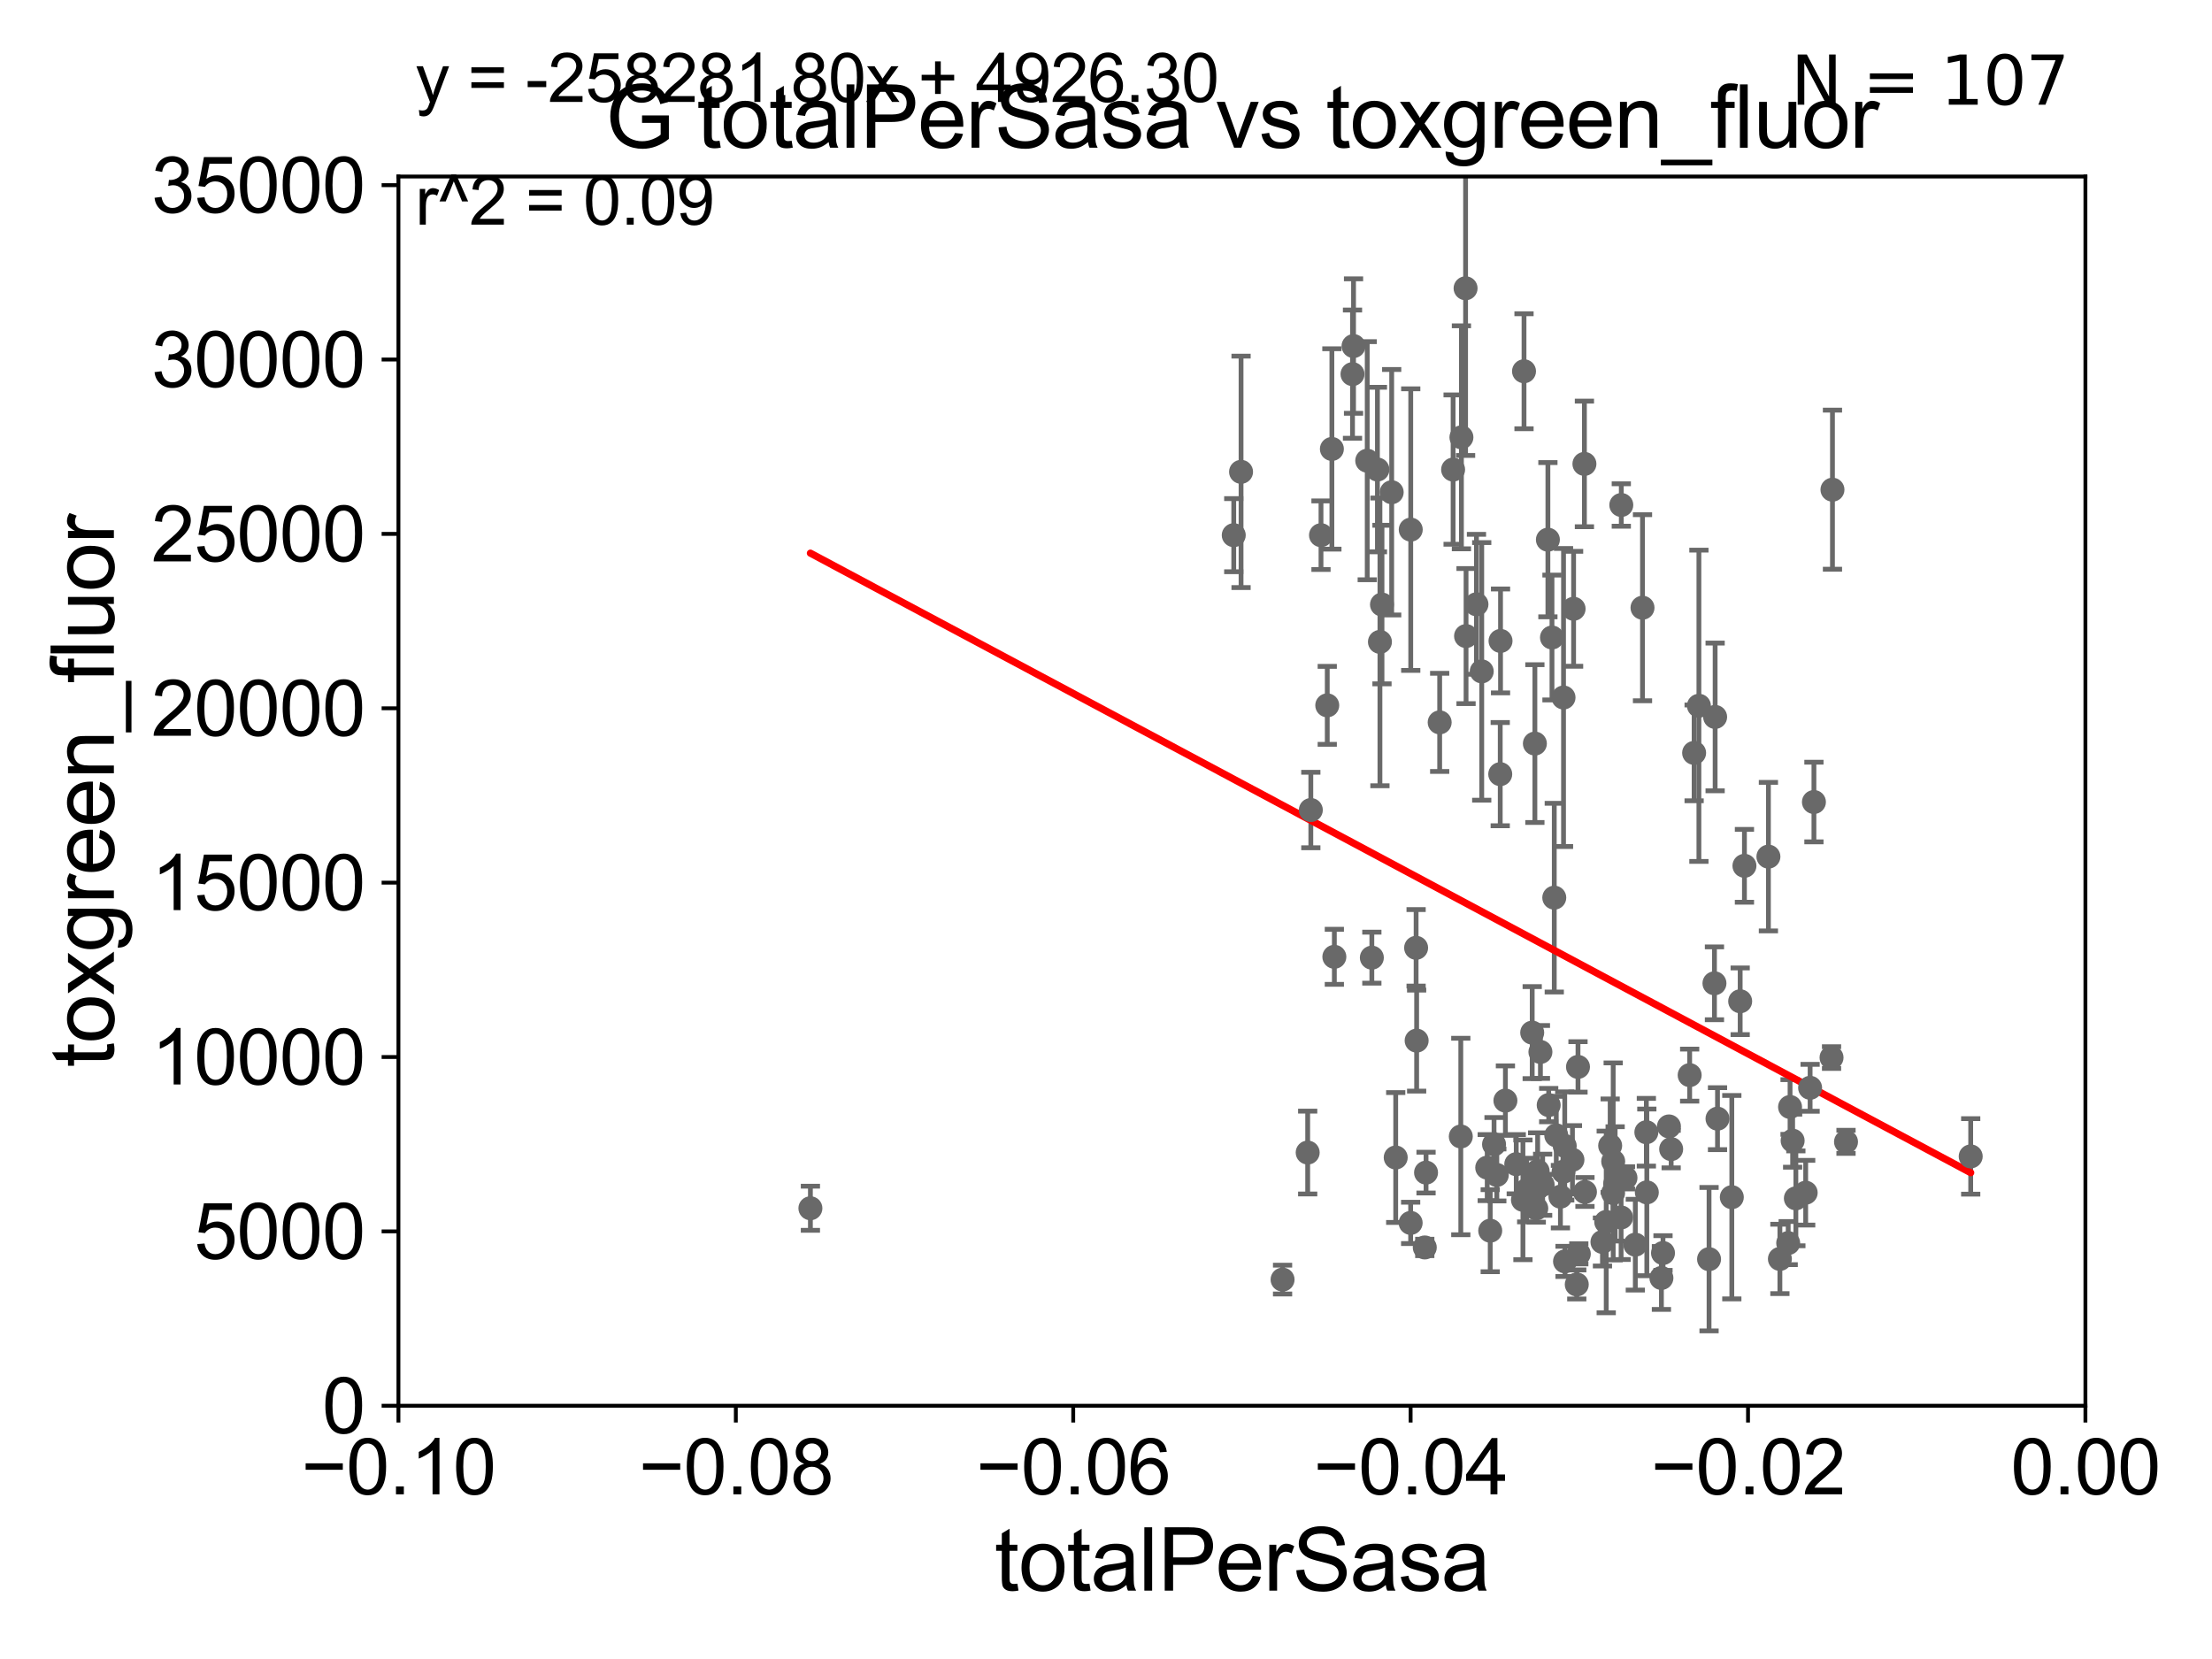 <?xml version="1.0" encoding="utf-8" standalone="no"?>
<!DOCTYPE svg PUBLIC "-//W3C//DTD SVG 1.1//EN"
  "http://www.w3.org/Graphics/SVG/1.1/DTD/svg11.dtd">
<svg xmlns:xlink="http://www.w3.org/1999/xlink" width="460.8pt" height="345.6pt" viewBox="0 0 460.8 345.6" xmlns="http://www.w3.org/2000/svg" version="1.1">
 <defs>
  <style type="text/css">*{stroke-linejoin: round; stroke-linecap: butt}</style>
 </defs>
 <g id="figure_1">
  <g id="patch_1">
   <path d="M 0 345.6 
L 460.8 345.6 
L 460.8 0 
L 0 0 
z
" style="fill: #ffffff"/>
  </g>
  <g id="axes_1">
   <g id="patch_2">
    <path d="M 83 292.84 
L 434.43 292.84 
L 434.43 36.775 
L 83 36.775 
z
" style="fill: #ffffff"/>
   </g>
   <g id="PathCollection_1">
    <defs>
     <path id="m8833fe09a1" d="M 0 1.118 
C 0.297 1.118 0.581 1 0.791 0.791 
C 1 0.581 1.118 0.297 1.118 0 
C 1.118 -0.297 1 -0.581 0.791 -0.791 
C 0.581 -1 0.297 -1.118 0 -1.118 
C -0.297 -1.118 -0.581 -1 -0.791 -0.791 
C -1 -0.581 -1.118 -0.297 -1.118 0 
C -1.118 0.297 -1 0.581 -0.791 0.791 
C -0.581 1 -0.297 1.118 0 1.118 
z
" style="stroke: #696969"/>
    </defs>
    <g clip-path="url(#pcc265941de)">
     <use xlink:href="#m8833fe09a1" x="257.013" y="111.488" style="fill: #696969; stroke: #696969"/>
     <use xlink:href="#m8833fe09a1" x="330.174" y="248.31" style="fill: #696969; stroke: #696969"/>
     <use xlink:href="#m8833fe09a1" x="312.588" y="133.517" style="fill: #696969; stroke: #696969"/>
     <use xlink:href="#m8833fe09a1" x="297.071" y="244.276" style="fill: #696969; stroke: #696969"/>
     <use xlink:href="#m8833fe09a1" x="311.813" y="244.763" style="fill: #696969; stroke: #696969"/>
     <use xlink:href="#m8833fe09a1" x="325.962" y="238.724" style="fill: #696969; stroke: #696969"/>
     <use xlink:href="#m8833fe09a1" x="333.822" y="258.724" style="fill: #696969; stroke: #696969"/>
     <use xlink:href="#m8833fe09a1" x="330.064" y="96.642" style="fill: #696969; stroke: #696969"/>
     <use xlink:href="#m8833fe09a1" x="346.434" y="261.029" style="fill: #696969; stroke: #696969"/>
     <use xlink:href="#m8833fe09a1" x="326.025" y="262.775" style="fill: #696969; stroke: #696969"/>
     <use xlink:href="#m8833fe09a1" x="346.104" y="266.224" style="fill: #696969; stroke: #696969"/>
     <use xlink:href="#m8833fe09a1" x="319.186" y="215.115" style="fill: #696969; stroke: #696969"/>
     <use xlink:href="#m8833fe09a1" x="321.361" y="246.802" style="fill: #696969; stroke: #696969"/>
     <use xlink:href="#m8833fe09a1" x="315.864" y="242.52" style="fill: #696969; stroke: #696969"/>
     <use xlink:href="#m8833fe09a1" x="328.894" y="261.202" style="fill: #696969; stroke: #696969"/>
     <use xlink:href="#m8833fe09a1" x="325.066" y="249.287" style="fill: #696969; stroke: #696969"/>
     <use xlink:href="#m8833fe09a1" x="317.256" y="249.948" style="fill: #696969; stroke: #696969"/>
     <use xlink:href="#m8833fe09a1" x="325.723" y="244.082" style="fill: #696969; stroke: #696969"/>
     <use xlink:href="#m8833fe09a1" x="323.305" y="132.803" style="fill: #696969; stroke: #696969"/>
     <use xlink:href="#m8833fe09a1" x="309.816" y="243.238" style="fill: #696969; stroke: #696969"/>
     <use xlink:href="#m8833fe09a1" x="290.753" y="241.129" style="fill: #696969; stroke: #696969"/>
     <use xlink:href="#m8833fe09a1" x="320.898" y="219.143" style="fill: #696969; stroke: #696969"/>
     <use xlink:href="#m8833fe09a1" x="304.442" y="91.102" style="fill: #696969; stroke: #696969"/>
     <use xlink:href="#m8833fe09a1" x="324.199" y="236.513" style="fill: #696969; stroke: #696969"/>
     <use xlink:href="#m8833fe09a1" x="328.47" y="267.577" style="fill: #696969; stroke: #696969"/>
     <use xlink:href="#m8833fe09a1" x="328.725" y="222.257" style="fill: #696969; stroke: #696969"/>
     <use xlink:href="#m8833fe09a1" x="312.526" y="161.27" style="fill: #696969; stroke: #696969"/>
     <use xlink:href="#m8833fe09a1" x="322.456" y="112.428" style="fill: #696969; stroke: #696969"/>
     <use xlink:href="#m8833fe09a1" x="311.235" y="238.386" style="fill: #696969; stroke: #696969"/>
     <use xlink:href="#m8833fe09a1" x="293.864" y="254.754" style="fill: #696969; stroke: #696969"/>
     <use xlink:href="#m8833fe09a1" x="310.441" y="256.375" style="fill: #696969; stroke: #696969"/>
     <use xlink:href="#m8833fe09a1" x="296.807" y="259.868" style="fill: #696969; stroke: #696969"/>
     <use xlink:href="#m8833fe09a1" x="323.783" y="186.998" style="fill: #696969; stroke: #696969"/>
     <use xlink:href="#m8833fe09a1" x="272.415" y="240.098" style="fill: #696969; stroke: #696969"/>
     <use xlink:href="#m8833fe09a1" x="327.569" y="241.603" style="fill: #696969; stroke: #696969"/>
     <use xlink:href="#m8833fe09a1" x="334.606" y="254.553" style="fill: #696969; stroke: #696969"/>
     <use xlink:href="#m8833fe09a1" x="325.711" y="145.302" style="fill: #696969; stroke: #696969"/>
     <use xlink:href="#m8833fe09a1" x="342.966" y="235.862" style="fill: #696969; stroke: #696969"/>
     <use xlink:href="#m8833fe09a1" x="343.063" y="248.393" style="fill: #696969; stroke: #696969"/>
     <use xlink:href="#m8833fe09a1" x="351.988" y="223.968" style="fill: #696969; stroke: #696969"/>
     <use xlink:href="#m8833fe09a1" x="352.917" y="156.841" style="fill: #696969; stroke: #696969"/>
     <use xlink:href="#m8833fe09a1" x="362.511" y="208.583" style="fill: #696969; stroke: #696969"/>
     <use xlink:href="#m8833fe09a1" x="372.514" y="258.954" style="fill: #696969; stroke: #696969"/>
     <use xlink:href="#m8833fe09a1" x="372.902" y="230.605" style="fill: #696969; stroke: #696969"/>
     <use xlink:href="#m8833fe09a1" x="370.785" y="262.261" style="fill: #696969; stroke: #696969"/>
     <use xlink:href="#m8833fe09a1" x="374.112" y="249.635" style="fill: #696969; stroke: #696969"/>
     <use xlink:href="#m8833fe09a1" x="377.874" y="167.075" style="fill: #696969; stroke: #696969"/>
     <use xlink:href="#m8833fe09a1" x="377.079" y="226.608" style="fill: #696969; stroke: #696969"/>
     <use xlink:href="#m8833fe09a1" x="373.439" y="237.626" style="fill: #696969; stroke: #696969"/>
     <use xlink:href="#m8833fe09a1" x="384.558" y="237.866" style="fill: #696969; stroke: #696969"/>
     <use xlink:href="#m8833fe09a1" x="376.157" y="248.462" style="fill: #696969; stroke: #696969"/>
     <use xlink:href="#m8833fe09a1" x="381.736" y="102.009" style="fill: #696969; stroke: #696969"/>
     <use xlink:href="#m8833fe09a1" x="381.544" y="220.313" style="fill: #696969; stroke: #696969"/>
     <use xlink:href="#m8833fe09a1" x="357.789" y="233.038" style="fill: #696969; stroke: #696969"/>
     <use xlink:href="#m8833fe09a1" x="299.91" y="150.485" style="fill: #696969; stroke: #696969"/>
     <use xlink:href="#m8833fe09a1" x="335.427" y="238.669" style="fill: #696969; stroke: #696969"/>
     <use xlink:href="#m8833fe09a1" x="356.027" y="262.308" style="fill: #696969; stroke: #696969"/>
     <use xlink:href="#m8833fe09a1" x="360.77" y="249.395" style="fill: #696969; stroke: #696969"/>
     <use xlink:href="#m8833fe09a1" x="337.705" y="253.619" style="fill: #696969; stroke: #696969"/>
     <use xlink:href="#m8833fe09a1" x="357.293" y="149.352" style="fill: #696969; stroke: #696969"/>
     <use xlink:href="#m8833fe09a1" x="353.914" y="147.023" style="fill: #696969; stroke: #696969"/>
     <use xlink:href="#m8833fe09a1" x="342.164" y="126.6" style="fill: #696969; stroke: #696969"/>
     <use xlink:href="#m8833fe09a1" x="318.035" y="247.912" style="fill: #696969; stroke: #696969"/>
     <use xlink:href="#m8833fe09a1" x="347.673" y="234.657" style="fill: #696969; stroke: #696969"/>
     <use xlink:href="#m8833fe09a1" x="336.464" y="246.625" style="fill: #696969; stroke: #696969"/>
     <use xlink:href="#m8833fe09a1" x="336.059" y="241.941" style="fill: #696969; stroke: #696969"/>
     <use xlink:href="#m8833fe09a1" x="357.153" y="204.84" style="fill: #696969; stroke: #696969"/>
     <use xlink:href="#m8833fe09a1" x="340.668" y="259.287" style="fill: #696969; stroke: #696969"/>
     <use xlink:href="#m8833fe09a1" x="368.393" y="178.452" style="fill: #696969; stroke: #696969"/>
     <use xlink:href="#m8833fe09a1" x="336.036" y="248.535" style="fill: #696969; stroke: #696969"/>
     <use xlink:href="#m8833fe09a1" x="363.399" y="180.365" style="fill: #696969; stroke: #696969"/>
     <use xlink:href="#m8833fe09a1" x="348.134" y="239.38" style="fill: #696969; stroke: #696969"/>
     <use xlink:href="#m8833fe09a1" x="338.617" y="245.369" style="fill: #696969; stroke: #696969"/>
     <use xlink:href="#m8833fe09a1" x="320.319" y="243.965" style="fill: #696969; stroke: #696969"/>
     <use xlink:href="#m8833fe09a1" x="410.534" y="240.9" style="fill: #696969; stroke: #696969"/>
     <use xlink:href="#m8833fe09a1" x="327.81" y="126.822" style="fill: #696969; stroke: #696969"/>
     <use xlink:href="#m8833fe09a1" x="337.746" y="105.2" style="fill: #696969; stroke: #696969"/>
     <use xlink:href="#m8833fe09a1" x="267.183" y="266.561" style="fill: #696969; stroke: #696969"/>
     <use xlink:href="#m8833fe09a1" x="284.819" y="95.974" style="fill: #696969; stroke: #696969"/>
     <use xlink:href="#m8833fe09a1" x="308.672" y="139.863" style="fill: #696969; stroke: #696969"/>
     <use xlink:href="#m8833fe09a1" x="305.406" y="132.506" style="fill: #696969; stroke: #696969"/>
     <use xlink:href="#m8833fe09a1" x="302.709" y="97.821" style="fill: #696969; stroke: #696969"/>
     <use xlink:href="#m8833fe09a1" x="307.575" y="125.886" style="fill: #696969; stroke: #696969"/>
     <use xlink:href="#m8833fe09a1" x="295.112" y="216.78" style="fill: #696969; stroke: #696969"/>
     <use xlink:href="#m8833fe09a1" x="276.492" y="146.936" style="fill: #696969; stroke: #696969"/>
     <use xlink:href="#m8833fe09a1" x="304.311" y="236.751" style="fill: #696969; stroke: #696969"/>
     <use xlink:href="#m8833fe09a1" x="289.914" y="102.541" style="fill: #696969; stroke: #696969"/>
     <use xlink:href="#m8833fe09a1" x="287.893" y="125.939" style="fill: #696969; stroke: #696969"/>
     <use xlink:href="#m8833fe09a1" x="320.032" y="251.745" style="fill: #696969; stroke: #696969"/>
     <use xlink:href="#m8833fe09a1" x="273.069" y="168.741" style="fill: #696969; stroke: #696969"/>
     <use xlink:href="#m8833fe09a1" x="293.884" y="110.328" style="fill: #696969; stroke: #696969"/>
     <use xlink:href="#m8833fe09a1" x="287.466" y="133.718" style="fill: #696969; stroke: #696969"/>
     <use xlink:href="#m8833fe09a1" x="305.308" y="60.054" style="fill: #696969; stroke: #696969"/>
     <use xlink:href="#m8833fe09a1" x="285.782" y="199.497" style="fill: #696969; stroke: #696969"/>
     <use xlink:href="#m8833fe09a1" x="322.621" y="230.209" style="fill: #696969; stroke: #696969"/>
     <use xlink:href="#m8833fe09a1" x="319.744" y="154.9" style="fill: #696969; stroke: #696969"/>
     <use xlink:href="#m8833fe09a1" x="281.966" y="72.091" style="fill: #696969; stroke: #696969"/>
     <use xlink:href="#m8833fe09a1" x="313.605" y="229.276" style="fill: #696969; stroke: #696969"/>
     <use xlink:href="#m8833fe09a1" x="277.456" y="93.526" style="fill: #696969; stroke: #696969"/>
     <use xlink:href="#m8833fe09a1" x="277.97" y="199.322" style="fill: #696969; stroke: #696969"/>
     <use xlink:href="#m8833fe09a1" x="275.188" y="111.489" style="fill: #696969; stroke: #696969"/>
     <use xlink:href="#m8833fe09a1" x="281.752" y="77.939" style="fill: #696969; stroke: #696969"/>
     <use xlink:href="#m8833fe09a1" x="258.534" y="98.294" style="fill: #696969; stroke: #696969"/>
     <use xlink:href="#m8833fe09a1" x="168.822" y="251.703" style="fill: #696969; stroke: #696969"/>
     <use xlink:href="#m8833fe09a1" x="295.001" y="197.448" style="fill: #696969; stroke: #696969"/>
     <use xlink:href="#m8833fe09a1" x="317.48" y="77.339" style="fill: #696969; stroke: #696969"/>
     <use xlink:href="#m8833fe09a1" x="286.944" y="97.813" style="fill: #696969; stroke: #696969"/>
    </g>
   </g>
   <g id="matplotlib.axis_1">
    <g id="xtick_1">
     <g id="line2d_1">
      <defs>
       <path id="mdb5700590d" d="M 0 0 
L 0 3.5 
" style="stroke: #000000; stroke-width: 0.8"/>
      </defs>
      <g>
       <use xlink:href="#mdb5700590d" x="83" y="292.84" style="stroke: #000000; stroke-width: 0.8"/>
      </g>
     </g>
     <g id="text_1">
      <!-- −0.10 -->
      <g transform="translate(62.759 311.293)scale(0.16 -0.16)">
       <defs>
        <path id="ArialMT-2212" d="M 3381 1997 
L 356 1997 
L 356 2522 
L 3381 2522 
L 3381 1997 
z
" transform="scale(0.016)"/>
        <path id="ArialMT-30" d="M 266 2259 
Q 266 3072 433 3567 
Q 600 4063 929 4331 
Q 1259 4600 1759 4600 
Q 2128 4600 2406 4451 
Q 2684 4303 2865 4023 
Q 3047 3744 3150 3342 
Q 3253 2941 3253 2259 
Q 3253 1453 3087 958 
Q 2922 463 2592 192 
Q 2263 -78 1759 -78 
Q 1097 -78 719 397 
Q 266 969 266 2259 
z
M 844 2259 
Q 844 1131 1108 757 
Q 1372 384 1759 384 
Q 2147 384 2411 759 
Q 2675 1134 2675 2259 
Q 2675 3391 2411 3762 
Q 2147 4134 1753 4134 
Q 1366 4134 1134 3806 
Q 844 3388 844 2259 
z
" transform="scale(0.016)"/>
        <path id="ArialMT-2e" d="M 581 0 
L 581 641 
L 1222 641 
L 1222 0 
L 581 0 
z
" transform="scale(0.016)"/>
        <path id="ArialMT-31" d="M 2384 0 
L 1822 0 
L 1822 3584 
Q 1619 3391 1289 3197 
Q 959 3003 697 2906 
L 697 3450 
Q 1169 3672 1522 3987 
Q 1875 4303 2022 4600 
L 2384 4600 
L 2384 0 
z
" transform="scale(0.016)"/>
       </defs>
       <use xlink:href="#ArialMT-2212"/>
       <use xlink:href="#ArialMT-30" x="58.398"/>
       <use xlink:href="#ArialMT-2e" x="114.014"/>
       <use xlink:href="#ArialMT-31" x="141.797"/>
       <use xlink:href="#ArialMT-30" x="197.412"/>
      </g>
     </g>
    </g>
    <g id="xtick_2">
     <g id="line2d_2">
      <g>
       <use xlink:href="#mdb5700590d" x="153.286" y="292.84" style="stroke: #000000; stroke-width: 0.8"/>
      </g>
     </g>
     <g id="text_2">
      <!-- −0.08 -->
      <g transform="translate(133.045 311.293)scale(0.16 -0.16)">
       <defs>
        <path id="ArialMT-38" d="M 1131 2484 
Q 781 2613 612 2850 
Q 444 3088 444 3419 
Q 444 3919 803 4259 
Q 1163 4600 1759 4600 
Q 2359 4600 2725 4251 
Q 3091 3903 3091 3403 
Q 3091 3084 2923 2848 
Q 2756 2613 2416 2484 
Q 2838 2347 3058 2040 
Q 3278 1734 3278 1309 
Q 3278 722 2862 322 
Q 2447 -78 1769 -78 
Q 1091 -78 675 323 
Q 259 725 259 1325 
Q 259 1772 486 2073 
Q 713 2375 1131 2484 
z
M 1019 3438 
Q 1019 3113 1228 2906 
Q 1438 2700 1772 2700 
Q 2097 2700 2305 2904 
Q 2513 3109 2513 3406 
Q 2513 3716 2298 3927 
Q 2084 4138 1766 4138 
Q 1444 4138 1231 3931 
Q 1019 3725 1019 3438 
z
M 838 1322 
Q 838 1081 952 856 
Q 1066 631 1291 507 
Q 1516 384 1775 384 
Q 2178 384 2440 643 
Q 2703 903 2703 1303 
Q 2703 1709 2433 1975 
Q 2163 2241 1756 2241 
Q 1359 2241 1098 1978 
Q 838 1716 838 1322 
z
" transform="scale(0.016)"/>
       </defs>
       <use xlink:href="#ArialMT-2212"/>
       <use xlink:href="#ArialMT-30" x="58.398"/>
       <use xlink:href="#ArialMT-2e" x="114.014"/>
       <use xlink:href="#ArialMT-30" x="141.797"/>
       <use xlink:href="#ArialMT-38" x="197.412"/>
      </g>
     </g>
    </g>
    <g id="xtick_3">
     <g id="line2d_3">
      <g>
       <use xlink:href="#mdb5700590d" x="223.572" y="292.84" style="stroke: #000000; stroke-width: 0.8"/>
      </g>
     </g>
     <g id="text_3">
      <!-- −0.06 -->
      <g transform="translate(203.331 311.293)scale(0.16 -0.16)">
       <defs>
        <path id="ArialMT-36" d="M 3184 3459 
L 2625 3416 
Q 2550 3747 2413 3897 
Q 2184 4138 1850 4138 
Q 1581 4138 1378 3988 
Q 1113 3794 959 3422 
Q 806 3050 800 2363 
Q 1003 2672 1297 2822 
Q 1591 2972 1913 2972 
Q 2475 2972 2870 2558 
Q 3266 2144 3266 1488 
Q 3266 1056 3080 686 
Q 2894 316 2569 119 
Q 2244 -78 1831 -78 
Q 1128 -78 684 439 
Q 241 956 241 2144 
Q 241 3472 731 4075 
Q 1159 4600 1884 4600 
Q 2425 4600 2770 4297 
Q 3116 3994 3184 3459 
z
M 888 1484 
Q 888 1194 1011 928 
Q 1134 663 1356 523 
Q 1578 384 1822 384 
Q 2178 384 2434 671 
Q 2691 959 2691 1453 
Q 2691 1928 2437 2201 
Q 2184 2475 1800 2475 
Q 1419 2475 1153 2201 
Q 888 1928 888 1484 
z
" transform="scale(0.016)"/>
       </defs>
       <use xlink:href="#ArialMT-2212"/>
       <use xlink:href="#ArialMT-30" x="58.398"/>
       <use xlink:href="#ArialMT-2e" x="114.014"/>
       <use xlink:href="#ArialMT-30" x="141.797"/>
       <use xlink:href="#ArialMT-36" x="197.412"/>
      </g>
     </g>
    </g>
    <g id="xtick_4">
     <g id="line2d_4">
      <g>
       <use xlink:href="#mdb5700590d" x="293.858" y="292.84" style="stroke: #000000; stroke-width: 0.8"/>
      </g>
     </g>
     <g id="text_4">
      <!-- −0.04 -->
      <g transform="translate(273.617 311.293)scale(0.16 -0.16)">
       <defs>
        <path id="ArialMT-34" d="M 2069 0 
L 2069 1097 
L 81 1097 
L 81 1613 
L 2172 4581 
L 2631 4581 
L 2631 1613 
L 3250 1613 
L 3250 1097 
L 2631 1097 
L 2631 0 
L 2069 0 
z
M 2069 1613 
L 2069 3678 
L 634 1613 
L 2069 1613 
z
" transform="scale(0.016)"/>
       </defs>
       <use xlink:href="#ArialMT-2212"/>
       <use xlink:href="#ArialMT-30" x="58.398"/>
       <use xlink:href="#ArialMT-2e" x="114.014"/>
       <use xlink:href="#ArialMT-30" x="141.797"/>
       <use xlink:href="#ArialMT-34" x="197.412"/>
      </g>
     </g>
    </g>
    <g id="xtick_5">
     <g id="line2d_5">
      <g>
       <use xlink:href="#mdb5700590d" x="364.144" y="292.84" style="stroke: #000000; stroke-width: 0.8"/>
      </g>
     </g>
     <g id="text_5">
      <!-- −0.02 -->
      <g transform="translate(343.903 311.293)scale(0.16 -0.16)">
       <defs>
        <path id="ArialMT-32" d="M 3222 541 
L 3222 0 
L 194 0 
Q 188 203 259 391 
Q 375 700 629 1000 
Q 884 1300 1366 1694 
Q 2113 2306 2375 2664 
Q 2638 3022 2638 3341 
Q 2638 3675 2398 3904 
Q 2159 4134 1775 4134 
Q 1369 4134 1125 3890 
Q 881 3647 878 3216 
L 300 3275 
Q 359 3922 746 4261 
Q 1134 4600 1788 4600 
Q 2447 4600 2831 4234 
Q 3216 3869 3216 3328 
Q 3216 3053 3103 2787 
Q 2991 2522 2730 2228 
Q 2469 1934 1863 1422 
Q 1356 997 1212 845 
Q 1069 694 975 541 
L 3222 541 
z
" transform="scale(0.016)"/>
       </defs>
       <use xlink:href="#ArialMT-2212"/>
       <use xlink:href="#ArialMT-30" x="58.398"/>
       <use xlink:href="#ArialMT-2e" x="114.014"/>
       <use xlink:href="#ArialMT-30" x="141.797"/>
       <use xlink:href="#ArialMT-32" x="197.412"/>
      </g>
     </g>
    </g>
    <g id="xtick_6">
     <g id="line2d_6">
      <g>
       <use xlink:href="#mdb5700590d" x="434.43" y="292.84" style="stroke: #000000; stroke-width: 0.8"/>
      </g>
     </g>
     <g id="text_6">
      <!-- 0.00 -->
      <g transform="translate(418.861 311.293)scale(0.16 -0.16)">
       <use xlink:href="#ArialMT-30"/>
       <use xlink:href="#ArialMT-2e" x="55.615"/>
       <use xlink:href="#ArialMT-30" x="83.398"/>
       <use xlink:href="#ArialMT-30" x="139.014"/>
      </g>
     </g>
    </g>
    <g id="text_7">
     <!-- totalPerSasa -->
     <g transform="translate(207.187 331.357)scale(0.18 -0.18)">
      <defs>
       <path id="ArialMT-74" d="M 1650 503 
L 1731 6 
Q 1494 -44 1306 -44 
Q 1000 -44 831 53 
Q 663 150 594 308 
Q 525 466 525 972 
L 525 2881 
L 113 2881 
L 113 3319 
L 525 3319 
L 525 4141 
L 1084 4478 
L 1084 3319 
L 1650 3319 
L 1650 2881 
L 1084 2881 
L 1084 941 
Q 1084 700 1114 631 
Q 1144 563 1211 522 
Q 1278 481 1403 481 
Q 1497 481 1650 503 
z
" transform="scale(0.016)"/>
       <path id="ArialMT-6f" d="M 213 1659 
Q 213 2581 725 3025 
Q 1153 3394 1769 3394 
Q 2453 3394 2887 2945 
Q 3322 2497 3322 1706 
Q 3322 1066 3130 698 
Q 2938 331 2570 128 
Q 2203 -75 1769 -75 
Q 1072 -75 642 372 
Q 213 819 213 1659 
z
M 791 1659 
Q 791 1022 1069 705 
Q 1347 388 1769 388 
Q 2188 388 2466 706 
Q 2744 1025 2744 1678 
Q 2744 2294 2464 2611 
Q 2184 2928 1769 2928 
Q 1347 2928 1069 2612 
Q 791 2297 791 1659 
z
" transform="scale(0.016)"/>
       <path id="ArialMT-61" d="M 2588 409 
Q 2275 144 1986 34 
Q 1697 -75 1366 -75 
Q 819 -75 525 192 
Q 231 459 231 875 
Q 231 1119 342 1320 
Q 453 1522 633 1644 
Q 813 1766 1038 1828 
Q 1203 1872 1538 1913 
Q 2219 1994 2541 2106 
Q 2544 2222 2544 2253 
Q 2544 2597 2384 2738 
Q 2169 2928 1744 2928 
Q 1347 2928 1158 2789 
Q 969 2650 878 2297 
L 328 2372 
Q 403 2725 575 2942 
Q 747 3159 1072 3276 
Q 1397 3394 1825 3394 
Q 2250 3394 2515 3294 
Q 2781 3194 2906 3042 
Q 3031 2891 3081 2659 
Q 3109 2516 3109 2141 
L 3109 1391 
Q 3109 606 3145 398 
Q 3181 191 3288 0 
L 2700 0 
Q 2613 175 2588 409 
z
M 2541 1666 
Q 2234 1541 1622 1453 
Q 1275 1403 1131 1340 
Q 988 1278 909 1158 
Q 831 1038 831 891 
Q 831 666 1001 516 
Q 1172 366 1500 366 
Q 1825 366 2078 508 
Q 2331 650 2450 897 
Q 2541 1088 2541 1459 
L 2541 1666 
z
" transform="scale(0.016)"/>
       <path id="ArialMT-6c" d="M 409 0 
L 409 4581 
L 972 4581 
L 972 0 
L 409 0 
z
" transform="scale(0.016)"/>
       <path id="ArialMT-50" d="M 494 0 
L 494 4581 
L 2222 4581 
Q 2678 4581 2919 4538 
Q 3256 4481 3484 4323 
Q 3713 4166 3852 3881 
Q 3991 3597 3991 3256 
Q 3991 2672 3619 2267 
Q 3247 1863 2275 1863 
L 1100 1863 
L 1100 0 
L 494 0 
z
M 1100 2403 
L 2284 2403 
Q 2872 2403 3119 2622 
Q 3366 2841 3366 3238 
Q 3366 3525 3220 3729 
Q 3075 3934 2838 4000 
Q 2684 4041 2272 4041 
L 1100 4041 
L 1100 2403 
z
" transform="scale(0.016)"/>
       <path id="ArialMT-65" d="M 2694 1069 
L 3275 997 
Q 3138 488 2766 206 
Q 2394 -75 1816 -75 
Q 1088 -75 661 373 
Q 234 822 234 1631 
Q 234 2469 665 2931 
Q 1097 3394 1784 3394 
Q 2450 3394 2872 2941 
Q 3294 2488 3294 1666 
Q 3294 1616 3291 1516 
L 816 1516 
Q 847 969 1125 678 
Q 1403 388 1819 388 
Q 2128 388 2347 550 
Q 2566 713 2694 1069 
z
M 847 1978 
L 2700 1978 
Q 2663 2397 2488 2606 
Q 2219 2931 1791 2931 
Q 1403 2931 1139 2672 
Q 875 2413 847 1978 
z
" transform="scale(0.016)"/>
       <path id="ArialMT-72" d="M 416 0 
L 416 3319 
L 922 3319 
L 922 2816 
Q 1116 3169 1280 3281 
Q 1444 3394 1641 3394 
Q 1925 3394 2219 3213 
L 2025 2691 
Q 1819 2813 1613 2813 
Q 1428 2813 1281 2702 
Q 1134 2591 1072 2394 
Q 978 2094 978 1738 
L 978 0 
L 416 0 
z
" transform="scale(0.016)"/>
       <path id="ArialMT-53" d="M 288 1472 
L 859 1522 
Q 900 1178 1048 958 
Q 1197 738 1509 602 
Q 1822 466 2213 466 
Q 2559 466 2825 569 
Q 3091 672 3220 851 
Q 3350 1031 3350 1244 
Q 3350 1459 3225 1620 
Q 3100 1781 2813 1891 
Q 2628 1963 1997 2114 
Q 1366 2266 1113 2400 
Q 784 2572 623 2826 
Q 463 3081 463 3397 
Q 463 3744 659 4045 
Q 856 4347 1234 4503 
Q 1613 4659 2075 4659 
Q 2584 4659 2973 4495 
Q 3363 4331 3572 4012 
Q 3781 3694 3797 3291 
L 3216 3247 
Q 3169 3681 2898 3903 
Q 2628 4125 2100 4125 
Q 1550 4125 1298 3923 
Q 1047 3722 1047 3438 
Q 1047 3191 1225 3031 
Q 1400 2872 2139 2705 
Q 2878 2538 3153 2413 
Q 3553 2228 3743 1945 
Q 3934 1663 3934 1294 
Q 3934 928 3725 604 
Q 3516 281 3123 101 
Q 2731 -78 2241 -78 
Q 1619 -78 1198 103 
Q 778 284 539 648 
Q 300 1013 288 1472 
z
" transform="scale(0.016)"/>
       <path id="ArialMT-73" d="M 197 991 
L 753 1078 
Q 800 744 1014 566 
Q 1228 388 1613 388 
Q 2000 388 2187 545 
Q 2375 703 2375 916 
Q 2375 1106 2209 1216 
Q 2094 1291 1634 1406 
Q 1016 1563 777 1677 
Q 538 1791 414 1992 
Q 291 2194 291 2438 
Q 291 2659 392 2848 
Q 494 3038 669 3163 
Q 800 3259 1026 3326 
Q 1253 3394 1513 3394 
Q 1903 3394 2198 3281 
Q 2494 3169 2634 2976 
Q 2775 2784 2828 2463 
L 2278 2388 
Q 2241 2644 2061 2787 
Q 1881 2931 1553 2931 
Q 1166 2931 1000 2803 
Q 834 2675 834 2503 
Q 834 2394 903 2306 
Q 972 2216 1119 2156 
Q 1203 2125 1616 2013 
Q 2213 1853 2448 1751 
Q 2684 1650 2818 1456 
Q 2953 1263 2953 975 
Q 2953 694 2789 445 
Q 2625 197 2315 61 
Q 2006 -75 1616 -75 
Q 969 -75 630 194 
Q 291 463 197 991 
z
" transform="scale(0.016)"/>
      </defs>
      <use xlink:href="#ArialMT-74"/>
      <use xlink:href="#ArialMT-6f" x="27.783"/>
      <use xlink:href="#ArialMT-74" x="83.398"/>
      <use xlink:href="#ArialMT-61" x="111.182"/>
      <use xlink:href="#ArialMT-6c" x="166.797"/>
      <use xlink:href="#ArialMT-50" x="189.014"/>
      <use xlink:href="#ArialMT-65" x="255.713"/>
      <use xlink:href="#ArialMT-72" x="311.328"/>
      <use xlink:href="#ArialMT-53" x="344.629"/>
      <use xlink:href="#ArialMT-61" x="411.328"/>
      <use xlink:href="#ArialMT-73" x="466.943"/>
      <use xlink:href="#ArialMT-61" x="516.943"/>
     </g>
    </g>
   </g>
   <g id="matplotlib.axis_2">
    <g id="ytick_1">
     <g id="line2d_7">
      <defs>
       <path id="ma3ad1163b9" d="M 0 0 
L -3.5 0 
" style="stroke: #000000; stroke-width: 0.8"/>
      </defs>
      <g>
       <use xlink:href="#ma3ad1163b9" x="83" y="292.84" style="stroke: #000000; stroke-width: 0.8"/>
      </g>
     </g>
     <g id="text_8">
      <!-- 0 -->
      <g transform="translate(67.103 298.566)scale(0.16 -0.16)">
       <use xlink:href="#ArialMT-30"/>
      </g>
     </g>
    </g>
    <g id="ytick_2">
     <g id="line2d_8">
      <g>
       <use xlink:href="#ma3ad1163b9" x="83" y="256.516" style="stroke: #000000; stroke-width: 0.8"/>
      </g>
     </g>
     <g id="text_9">
      <!-- 5000 -->
      <g transform="translate(40.41 262.242)scale(0.16 -0.16)">
       <defs>
        <path id="ArialMT-35" d="M 266 1200 
L 856 1250 
Q 922 819 1161 601 
Q 1400 384 1738 384 
Q 2144 384 2425 690 
Q 2706 997 2706 1503 
Q 2706 1984 2436 2262 
Q 2166 2541 1728 2541 
Q 1456 2541 1237 2417 
Q 1019 2294 894 2097 
L 366 2166 
L 809 4519 
L 3088 4519 
L 3088 3981 
L 1259 3981 
L 1013 2750 
Q 1425 3038 1878 3038 
Q 2478 3038 2890 2622 
Q 3303 2206 3303 1553 
Q 3303 931 2941 478 
Q 2500 -78 1738 -78 
Q 1113 -78 717 272 
Q 322 622 266 1200 
z
" transform="scale(0.016)"/>
       </defs>
       <use xlink:href="#ArialMT-35"/>
       <use xlink:href="#ArialMT-30" x="55.615"/>
       <use xlink:href="#ArialMT-30" x="111.23"/>
       <use xlink:href="#ArialMT-30" x="166.846"/>
      </g>
     </g>
    </g>
    <g id="ytick_3">
     <g id="line2d_9">
      <g>
       <use xlink:href="#ma3ad1163b9" x="83" y="220.192" style="stroke: #000000; stroke-width: 0.8"/>
      </g>
     </g>
     <g id="text_10">
      <!-- 10000 -->
      <g transform="translate(31.512 225.918)scale(0.16 -0.16)">
       <use xlink:href="#ArialMT-31"/>
       <use xlink:href="#ArialMT-30" x="55.615"/>
       <use xlink:href="#ArialMT-30" x="111.23"/>
       <use xlink:href="#ArialMT-30" x="166.846"/>
       <use xlink:href="#ArialMT-30" x="222.461"/>
      </g>
     </g>
    </g>
    <g id="ytick_4">
     <g id="line2d_10">
      <g>
       <use xlink:href="#ma3ad1163b9" x="83" y="183.867" style="stroke: #000000; stroke-width: 0.8"/>
      </g>
     </g>
     <g id="text_11">
      <!-- 15000 -->
      <g transform="translate(31.512 189.594)scale(0.16 -0.16)">
       <use xlink:href="#ArialMT-31"/>
       <use xlink:href="#ArialMT-35" x="55.615"/>
       <use xlink:href="#ArialMT-30" x="111.23"/>
       <use xlink:href="#ArialMT-30" x="166.846"/>
       <use xlink:href="#ArialMT-30" x="222.461"/>
      </g>
     </g>
    </g>
    <g id="ytick_5">
     <g id="line2d_11">
      <g>
       <use xlink:href="#ma3ad1163b9" x="83" y="147.543" style="stroke: #000000; stroke-width: 0.8"/>
      </g>
     </g>
     <g id="text_12">
      <!-- 20000 -->
      <g transform="translate(31.512 153.27)scale(0.16 -0.16)">
       <use xlink:href="#ArialMT-32"/>
       <use xlink:href="#ArialMT-30" x="55.615"/>
       <use xlink:href="#ArialMT-30" x="111.23"/>
       <use xlink:href="#ArialMT-30" x="166.846"/>
       <use xlink:href="#ArialMT-30" x="222.461"/>
      </g>
     </g>
    </g>
    <g id="ytick_6">
     <g id="line2d_12">
      <g>
       <use xlink:href="#ma3ad1163b9" x="83" y="111.219" style="stroke: #000000; stroke-width: 0.8"/>
      </g>
     </g>
     <g id="text_13">
      <!-- 25000 -->
      <g transform="translate(31.512 116.945)scale(0.16 -0.16)">
       <use xlink:href="#ArialMT-32"/>
       <use xlink:href="#ArialMT-35" x="55.615"/>
       <use xlink:href="#ArialMT-30" x="111.23"/>
       <use xlink:href="#ArialMT-30" x="166.846"/>
       <use xlink:href="#ArialMT-30" x="222.461"/>
      </g>
     </g>
    </g>
    <g id="ytick_7">
     <g id="line2d_13">
      <g>
       <use xlink:href="#ma3ad1163b9" x="83" y="74.895" style="stroke: #000000; stroke-width: 0.8"/>
      </g>
     </g>
     <g id="text_14">
      <!-- 30000 -->
      <g transform="translate(31.512 80.621)scale(0.16 -0.16)">
       <defs>
        <path id="ArialMT-33" d="M 269 1209 
L 831 1284 
Q 928 806 1161 595 
Q 1394 384 1728 384 
Q 2125 384 2398 659 
Q 2672 934 2672 1341 
Q 2672 1728 2419 1979 
Q 2166 2231 1775 2231 
Q 1616 2231 1378 2169 
L 1441 2663 
Q 1497 2656 1531 2656 
Q 1891 2656 2178 2843 
Q 2466 3031 2466 3422 
Q 2466 3731 2256 3934 
Q 2047 4138 1716 4138 
Q 1388 4138 1169 3931 
Q 950 3725 888 3313 
L 325 3413 
Q 428 3978 793 4289 
Q 1159 4600 1703 4600 
Q 2078 4600 2393 4439 
Q 2709 4278 2876 4000 
Q 3044 3722 3044 3409 
Q 3044 3113 2884 2869 
Q 2725 2625 2413 2481 
Q 2819 2388 3044 2092 
Q 3269 1797 3269 1353 
Q 3269 753 2831 336 
Q 2394 -81 1725 -81 
Q 1122 -81 723 278 
Q 325 638 269 1209 
z
" transform="scale(0.016)"/>
       </defs>
       <use xlink:href="#ArialMT-33"/>
       <use xlink:href="#ArialMT-30" x="55.615"/>
       <use xlink:href="#ArialMT-30" x="111.23"/>
       <use xlink:href="#ArialMT-30" x="166.846"/>
       <use xlink:href="#ArialMT-30" x="222.461"/>
      </g>
     </g>
    </g>
    <g id="ytick_8">
     <g id="line2d_14">
      <g>
       <use xlink:href="#ma3ad1163b9" x="83" y="38.571" style="stroke: #000000; stroke-width: 0.8"/>
      </g>
     </g>
     <g id="text_15">
      <!-- 35000 -->
      <g transform="translate(31.512 44.297)scale(0.16 -0.16)">
       <use xlink:href="#ArialMT-33"/>
       <use xlink:href="#ArialMT-35" x="55.615"/>
       <use xlink:href="#ArialMT-30" x="111.23"/>
       <use xlink:href="#ArialMT-30" x="166.846"/>
       <use xlink:href="#ArialMT-30" x="222.461"/>
      </g>
     </g>
    </g>
    <g id="text_16">
     <!-- toxgreen_fluor -->
     <g transform="translate(23.724 222.34)rotate(-90)scale(0.18 -0.18)">
      <defs>
       <path id="ArialMT-78" d="M 47 0 
L 1259 1725 
L 138 3319 
L 841 3319 
L 1350 2541 
Q 1494 2319 1581 2169 
Q 1719 2375 1834 2534 
L 2394 3319 
L 3066 3319 
L 1919 1756 
L 3153 0 
L 2463 0 
L 1781 1031 
L 1600 1309 
L 728 0 
L 47 0 
z
" transform="scale(0.016)"/>
       <path id="ArialMT-67" d="M 319 -275 
L 866 -356 
Q 900 -609 1056 -725 
Q 1266 -881 1628 -881 
Q 2019 -881 2231 -725 
Q 2444 -569 2519 -288 
Q 2563 -116 2559 434 
Q 2191 0 1641 0 
Q 956 0 581 494 
Q 206 988 206 1678 
Q 206 2153 378 2554 
Q 550 2956 876 3175 
Q 1203 3394 1644 3394 
Q 2231 3394 2613 2919 
L 2613 3319 
L 3131 3319 
L 3131 450 
Q 3131 -325 2973 -648 
Q 2816 -972 2473 -1159 
Q 2131 -1347 1631 -1347 
Q 1038 -1347 672 -1080 
Q 306 -813 319 -275 
z
M 784 1719 
Q 784 1066 1043 766 
Q 1303 466 1694 466 
Q 2081 466 2343 764 
Q 2606 1063 2606 1700 
Q 2606 2309 2336 2618 
Q 2066 2928 1684 2928 
Q 1309 2928 1046 2623 
Q 784 2319 784 1719 
z
" transform="scale(0.016)"/>
       <path id="ArialMT-6e" d="M 422 0 
L 422 3319 
L 928 3319 
L 928 2847 
Q 1294 3394 1984 3394 
Q 2284 3394 2536 3286 
Q 2788 3178 2913 3003 
Q 3038 2828 3088 2588 
Q 3119 2431 3119 2041 
L 3119 0 
L 2556 0 
L 2556 2019 
Q 2556 2363 2490 2533 
Q 2425 2703 2258 2804 
Q 2091 2906 1866 2906 
Q 1506 2906 1245 2678 
Q 984 2450 984 1813 
L 984 0 
L 422 0 
z
" transform="scale(0.016)"/>
       <path id="ArialMT-5f" d="M -97 -1272 
L -97 -866 
L 3631 -866 
L 3631 -1272 
L -97 -1272 
z
" transform="scale(0.016)"/>
       <path id="ArialMT-66" d="M 556 0 
L 556 2881 
L 59 2881 
L 59 3319 
L 556 3319 
L 556 3672 
Q 556 4006 616 4169 
Q 697 4388 901 4523 
Q 1106 4659 1475 4659 
Q 1713 4659 2000 4603 
L 1916 4113 
Q 1741 4144 1584 4144 
Q 1328 4144 1222 4034 
Q 1116 3925 1116 3625 
L 1116 3319 
L 1763 3319 
L 1763 2881 
L 1116 2881 
L 1116 0 
L 556 0 
z
" transform="scale(0.016)"/>
       <path id="ArialMT-75" d="M 2597 0 
L 2597 488 
Q 2209 -75 1544 -75 
Q 1250 -75 995 37 
Q 741 150 617 320 
Q 494 491 444 738 
Q 409 903 409 1263 
L 409 3319 
L 972 3319 
L 972 1478 
Q 972 1038 1006 884 
Q 1059 663 1231 536 
Q 1403 409 1656 409 
Q 1909 409 2131 539 
Q 2353 669 2445 892 
Q 2538 1116 2538 1541 
L 2538 3319 
L 3100 3319 
L 3100 0 
L 2597 0 
z
" transform="scale(0.016)"/>
      </defs>
      <use xlink:href="#ArialMT-74"/>
      <use xlink:href="#ArialMT-6f" x="27.783"/>
      <use xlink:href="#ArialMT-78" x="83.398"/>
      <use xlink:href="#ArialMT-67" x="133.398"/>
      <use xlink:href="#ArialMT-72" x="189.014"/>
      <use xlink:href="#ArialMT-65" x="222.314"/>
      <use xlink:href="#ArialMT-65" x="277.93"/>
      <use xlink:href="#ArialMT-6e" x="333.545"/>
      <use xlink:href="#ArialMT-5f" x="389.16"/>
      <use xlink:href="#ArialMT-66" x="444.775"/>
      <use xlink:href="#ArialMT-6c" x="472.559"/>
      <use xlink:href="#ArialMT-75" x="494.775"/>
      <use xlink:href="#ArialMT-6f" x="550.391"/>
      <use xlink:href="#ArialMT-72" x="606.006"/>
     </g>
    </g>
   </g>
   <g id="LineCollection_1">
    <path d="M 257.013 119.104 
L 257.013 103.872 
" clip-path="url(#pcc265941de)" style="fill: none; stroke: #696969"/>
    <path d="M 330.174 251.321 
L 330.174 245.298 
" clip-path="url(#pcc265941de)" style="fill: none; stroke: #696969"/>
    <path d="M 312.588 144.34 
L 312.588 122.694 
" clip-path="url(#pcc265941de)" style="fill: none; stroke: #696969"/>
    <path d="M 297.071 248.521 
L 297.071 240.031 
" clip-path="url(#pcc265941de)" style="fill: none; stroke: #696969"/>
    <path d="M 311.813 250.174 
L 311.813 239.352 
" clip-path="url(#pcc265941de)" style="fill: none; stroke: #696969"/>
    <path d="M 325.962 249.99 
L 325.962 227.459 
" clip-path="url(#pcc265941de)" style="fill: none; stroke: #696969"/>
    <path d="M 333.822 263.73 
L 333.822 253.717 
" clip-path="url(#pcc265941de)" style="fill: none; stroke: #696969"/>
    <path d="M 330.064 109.725 
L 330.064 83.558 
" clip-path="url(#pcc265941de)" style="fill: none; stroke: #696969"/>
    <path d="M 346.434 264.642 
L 346.434 257.417 
" clip-path="url(#pcc265941de)" style="fill: none; stroke: #696969"/>
    <path d="M 326.025 265.922 
L 326.025 259.628 
" clip-path="url(#pcc265941de)" style="fill: none; stroke: #696969"/>
    <path d="M 346.104 272.779 
L 346.104 259.668 
" clip-path="url(#pcc265941de)" style="fill: none; stroke: #696969"/>
    <path d="M 319.186 224.7 
L 319.186 205.53 
" clip-path="url(#pcc265941de)" style="fill: none; stroke: #696969"/>
    <path d="M 321.361 253.172 
L 321.361 240.432 
" clip-path="url(#pcc265941de)" style="fill: none; stroke: #696969"/>
    <path d="M 315.864 248.688 
L 315.864 236.352 
" clip-path="url(#pcc265941de)" style="fill: none; stroke: #696969"/>
    <path d="M 328.894 263.299 
L 328.894 259.106 
" clip-path="url(#pcc265941de)" style="fill: none; stroke: #696969"/>
    <path d="M 325.066 255.799 
L 325.066 242.775 
" clip-path="url(#pcc265941de)" style="fill: none; stroke: #696969"/>
    <path d="M 317.256 262.41 
L 317.256 237.485 
" clip-path="url(#pcc265941de)" style="fill: none; stroke: #696969"/>
    <path d="M 325.723 244.986 
L 325.723 243.178 
" clip-path="url(#pcc265941de)" style="fill: none; stroke: #696969"/>
    <path d="M 323.305 145.809 
L 323.305 119.798 
" clip-path="url(#pcc265941de)" style="fill: none; stroke: #696969"/>
    <path d="M 309.816 250.119 
L 309.816 236.357 
" clip-path="url(#pcc265941de)" style="fill: none; stroke: #696969"/>
    <path d="M 290.753 254.655 
L 290.753 227.604 
" clip-path="url(#pcc265941de)" style="fill: none; stroke: #696969"/>
    <path d="M 320.898 224.649 
L 320.898 213.637 
" clip-path="url(#pcc265941de)" style="fill: none; stroke: #696969"/>
    <path d="M 304.442 114.329 
L 304.442 67.876 
" clip-path="url(#pcc265941de)" style="fill: none; stroke: #696969"/>
    <path d="M 324.199 244.634 
L 324.199 228.393 
" clip-path="url(#pcc265941de)" style="fill: none; stroke: #696969"/>
    <path d="M 328.47 270.604 
L 328.47 264.55 
" clip-path="url(#pcc265941de)" style="fill: none; stroke: #696969"/>
    <path d="M 328.725 227.514 
L 328.725 216.999 
" clip-path="url(#pcc265941de)" style="fill: none; stroke: #696969"/>
    <path d="M 312.526 172.022 
L 312.526 150.517 
" clip-path="url(#pcc265941de)" style="fill: none; stroke: #696969"/>
    <path d="M 322.456 128.494 
L 322.456 96.362 
" clip-path="url(#pcc265941de)" style="fill: none; stroke: #696969"/>
    <path d="M 311.235 243.968 
L 311.235 232.803 
" clip-path="url(#pcc265941de)" style="fill: none; stroke: #696969"/>
    <path d="M 293.864 259.056 
L 293.864 250.451 
" clip-path="url(#pcc265941de)" style="fill: none; stroke: #696969"/>
    <path d="M 310.441 264.922 
L 310.441 247.828 
" clip-path="url(#pcc265941de)" style="fill: none; stroke: #696969"/>
    <path d="M 296.807 261.576 
L 296.807 258.159 
" clip-path="url(#pcc265941de)" style="fill: none; stroke: #696969"/>
    <path d="M 323.783 206.656 
L 323.783 167.341 
" clip-path="url(#pcc265941de)" style="fill: none; stroke: #696969"/>
    <path d="M 272.415 248.726 
L 272.415 231.47 
" clip-path="url(#pcc265941de)" style="fill: none; stroke: #696969"/>
    <path d="M 327.569 248.719 
L 327.569 234.486 
" clip-path="url(#pcc265941de)" style="fill: none; stroke: #696969"/>
    <path d="M 334.606 273.473 
L 334.606 235.632 
" clip-path="url(#pcc265941de)" style="fill: none; stroke: #696969"/>
    <path d="M 325.711 176.343 
L 325.711 114.261 
" clip-path="url(#pcc265941de)" style="fill: none; stroke: #696969"/>
    <path d="M 342.966 242.912 
L 342.966 228.813 
" clip-path="url(#pcc265941de)" style="fill: none; stroke: #696969"/>
    <path d="M 343.063 265.753 
L 343.063 231.034 
" clip-path="url(#pcc265941de)" style="fill: none; stroke: #696969"/>
    <path d="M 351.988 229.385 
L 351.988 218.552 
" clip-path="url(#pcc265941de)" style="fill: none; stroke: #696969"/>
    <path d="M 352.917 166.82 
L 352.917 146.861 
" clip-path="url(#pcc265941de)" style="fill: none; stroke: #696969"/>
    <path d="M 362.511 215.522 
L 362.511 201.644 
" clip-path="url(#pcc265941de)" style="fill: none; stroke: #696969"/>
    <path d="M 372.514 263.446 
L 372.514 254.463 
" clip-path="url(#pcc265941de)" style="fill: none; stroke: #696969"/>
    <path d="M 372.902 236.301 
L 372.902 224.909 
" clip-path="url(#pcc265941de)" style="fill: none; stroke: #696969"/>
    <path d="M 370.785 269.486 
L 370.785 255.035 
" clip-path="url(#pcc265941de)" style="fill: none; stroke: #696969"/>
    <path d="M 374.112 259.513 
L 374.112 239.756 
" clip-path="url(#pcc265941de)" style="fill: none; stroke: #696969"/>
    <path d="M 377.874 175.375 
L 377.874 158.776 
" clip-path="url(#pcc265941de)" style="fill: none; stroke: #696969"/>
    <path d="M 377.079 231.493 
L 377.079 221.724 
" clip-path="url(#pcc265941de)" style="fill: none; stroke: #696969"/>
    <path d="M 373.439 243.153 
L 373.439 232.099 
" clip-path="url(#pcc265941de)" style="fill: none; stroke: #696969"/>
    <path d="M 384.558 240.273 
L 384.558 235.46 
" clip-path="url(#pcc265941de)" style="fill: none; stroke: #696969"/>
    <path d="M 376.157 255.202 
L 376.157 241.722 
" clip-path="url(#pcc265941de)" style="fill: none; stroke: #696969"/>
    <path d="M 381.736 118.578 
L 381.736 85.439 
" clip-path="url(#pcc265941de)" style="fill: none; stroke: #696969"/>
    <path d="M 381.544 222.581 
L 381.544 218.045 
" clip-path="url(#pcc265941de)" style="fill: none; stroke: #696969"/>
    <path d="M 357.789 239.492 
L 357.789 226.584 
" clip-path="url(#pcc265941de)" style="fill: none; stroke: #696969"/>
    <path d="M 299.91 160.712 
L 299.91 140.258 
" clip-path="url(#pcc265941de)" style="fill: none; stroke: #696969"/>
    <path d="M 335.427 248.408 
L 335.427 228.93 
" clip-path="url(#pcc265941de)" style="fill: none; stroke: #696969"/>
    <path d="M 356.027 277.244 
L 356.027 247.371 
" clip-path="url(#pcc265941de)" style="fill: none; stroke: #696969"/>
    <path d="M 360.77 270.583 
L 360.77 228.207 
" clip-path="url(#pcc265941de)" style="fill: none; stroke: #696969"/>
    <path d="M 337.705 262.379 
L 337.705 244.86 
" clip-path="url(#pcc265941de)" style="fill: none; stroke: #696969"/>
    <path d="M 357.293 164.74 
L 357.293 133.965 
" clip-path="url(#pcc265941de)" style="fill: none; stroke: #696969"/>
    <path d="M 353.914 179.444 
L 353.914 114.602 
" clip-path="url(#pcc265941de)" style="fill: none; stroke: #696969"/>
    <path d="M 342.164 145.98 
L 342.164 107.219 
" clip-path="url(#pcc265941de)" style="fill: none; stroke: #696969"/>
    <path d="M 318.035 254.544 
L 318.035 241.28 
" clip-path="url(#pcc265941de)" style="fill: none; stroke: #696969"/>
    <path d="M 347.673 235.481 
L 347.673 233.832 
" clip-path="url(#pcc265941de)" style="fill: none; stroke: #696969"/>
    <path d="M 336.464 258.53 
L 336.464 234.721 
" clip-path="url(#pcc265941de)" style="fill: none; stroke: #696969"/>
    <path d="M 336.059 262.458 
L 336.059 221.424 
" clip-path="url(#pcc265941de)" style="fill: none; stroke: #696969"/>
    <path d="M 357.153 212.427 
L 357.153 197.253 
" clip-path="url(#pcc265941de)" style="fill: none; stroke: #696969"/>
    <path d="M 340.668 268.743 
L 340.668 249.832 
" clip-path="url(#pcc265941de)" style="fill: none; stroke: #696969"/>
    <path d="M 368.393 193.92 
L 368.393 162.984 
" clip-path="url(#pcc265941de)" style="fill: none; stroke: #696969"/>
    <path d="M 336.036 254.642 
L 336.036 242.428 
" clip-path="url(#pcc265941de)" style="fill: none; stroke: #696969"/>
    <path d="M 363.399 187.95 
L 363.399 172.779 
" clip-path="url(#pcc265941de)" style="fill: none; stroke: #696969"/>
    <path d="M 348.134 243.288 
L 348.134 235.471 
" clip-path="url(#pcc265941de)" style="fill: none; stroke: #696969"/>
    <path d="M 338.617 247.686 
L 338.617 243.052 
" clip-path="url(#pcc265941de)" style="fill: none; stroke: #696969"/>
    <path d="M 320.319 251.943 
L 320.319 235.986 
" clip-path="url(#pcc265941de)" style="fill: none; stroke: #696969"/>
    <path d="M 410.534 248.767 
L 410.534 233.033 
" clip-path="url(#pcc265941de)" style="fill: none; stroke: #696969"/>
    <path d="M 327.81 138.793 
L 327.81 114.851 
" clip-path="url(#pcc265941de)" style="fill: none; stroke: #696969"/>
    <path d="M 337.746 109.621 
L 337.746 100.78 
" clip-path="url(#pcc265941de)" style="fill: none; stroke: #696969"/>
    <path d="M 267.183 269.562 
L 267.183 263.559 
" clip-path="url(#pcc265941de)" style="fill: none; stroke: #696969"/>
    <path d="M 284.819 120.774 
L 284.819 71.173 
" clip-path="url(#pcc265941de)" style="fill: none; stroke: #696969"/>
    <path d="M 308.672 166.691 
L 308.672 113.034 
" clip-path="url(#pcc265941de)" style="fill: none; stroke: #696969"/>
    <path d="M 305.406 146.575 
L 305.406 118.437 
" clip-path="url(#pcc265941de)" style="fill: none; stroke: #696969"/>
    <path d="M 302.709 113.372 
L 302.709 82.269 
" clip-path="url(#pcc265941de)" style="fill: none; stroke: #696969"/>
    <path d="M 307.575 140.457 
L 307.575 111.314 
" clip-path="url(#pcc265941de)" style="fill: none; stroke: #696969"/>
    <path d="M 295.112 227.297 
L 295.112 206.263 
" clip-path="url(#pcc265941de)" style="fill: none; stroke: #696969"/>
    <path d="M 276.492 155.054 
L 276.492 138.818 
" clip-path="url(#pcc265941de)" style="fill: none; stroke: #696969"/>
    <path d="M 304.311 257.219 
L 304.311 216.284 
" clip-path="url(#pcc265941de)" style="fill: none; stroke: #696969"/>
    <path d="M 289.914 128.111 
L 289.914 76.97 
" clip-path="url(#pcc265941de)" style="fill: none; stroke: #696969"/>
    <path d="M 287.893 142.455 
L 287.893 109.423 
" clip-path="url(#pcc265941de)" style="fill: none; stroke: #696969"/>
    <path d="M 320.032 254.604 
L 320.032 248.885 
" clip-path="url(#pcc265941de)" style="fill: none; stroke: #696969"/>
    <path d="M 273.069 176.604 
L 273.069 160.879 
" clip-path="url(#pcc265941de)" style="fill: none; stroke: #696969"/>
    <path d="M 293.884 139.658 
L 293.884 80.997 
" clip-path="url(#pcc265941de)" style="fill: none; stroke: #696969"/>
    <path d="M 287.466 163.689 
L 287.466 103.748 
" clip-path="url(#pcc265941de)" style="fill: none; stroke: #696969"/>
    <path d="M 305.308 94.883 
L 305.308 25.225 
" clip-path="url(#pcc265941de)" style="fill: none; stroke: #696969"/>
    <path d="M 285.782 204.806 
L 285.782 194.188 
" clip-path="url(#pcc265941de)" style="fill: none; stroke: #696969"/>
    <path d="M 322.621 233.682 
L 322.621 226.736 
" clip-path="url(#pcc265941de)" style="fill: none; stroke: #696969"/>
    <path d="M 319.744 171.336 
L 319.744 138.463 
" clip-path="url(#pcc265941de)" style="fill: none; stroke: #696969"/>
    <path d="M 281.966 86.098 
L 281.966 58.084 
" clip-path="url(#pcc265941de)" style="fill: none; stroke: #696969"/>
    <path d="M 313.605 236.507 
L 313.605 222.044 
" clip-path="url(#pcc265941de)" style="fill: none; stroke: #696969"/>
    <path d="M 277.456 114.398 
L 277.456 72.653 
" clip-path="url(#pcc265941de)" style="fill: none; stroke: #696969"/>
    <path d="M 277.97 205.059 
L 277.97 193.584 
" clip-path="url(#pcc265941de)" style="fill: none; stroke: #696969"/>
    <path d="M 275.188 118.631 
L 275.188 104.348 
" clip-path="url(#pcc265941de)" style="fill: none; stroke: #696969"/>
    <path d="M 281.752 91.293 
L 281.752 64.584 
" clip-path="url(#pcc265941de)" style="fill: none; stroke: #696969"/>
    <path d="M 258.534 122.401 
L 258.534 74.187 
" clip-path="url(#pcc265941de)" style="fill: none; stroke: #696969"/>
    <path d="M 168.822 256.298 
L 168.822 247.108 
" clip-path="url(#pcc265941de)" style="fill: none; stroke: #696969"/>
    <path d="M 295.001 205.416 
L 295.001 189.481 
" clip-path="url(#pcc265941de)" style="fill: none; stroke: #696969"/>
    <path d="M 317.48 89.318 
L 317.48 65.36 
" clip-path="url(#pcc265941de)" style="fill: none; stroke: #696969"/>
    <path d="M 286.944 114.953 
L 286.944 80.673 
" clip-path="url(#pcc265941de)" style="fill: none; stroke: #696969"/>
   </g>
   <g id="line2d_15">
    <defs>
     <path id="mc6d2533b50" d="M 2 0 
L -2 -0 
" style="stroke: #696969"/>
    </defs>
    <g clip-path="url(#pcc265941de)">
     <use xlink:href="#mc6d2533b50" x="257.013" y="119.104" style="fill: #696969; stroke: #696969"/>
     <use xlink:href="#mc6d2533b50" x="330.174" y="251.321" style="fill: #696969; stroke: #696969"/>
     <use xlink:href="#mc6d2533b50" x="312.588" y="144.34" style="fill: #696969; stroke: #696969"/>
     <use xlink:href="#mc6d2533b50" x="297.071" y="248.521" style="fill: #696969; stroke: #696969"/>
     <use xlink:href="#mc6d2533b50" x="311.813" y="250.174" style="fill: #696969; stroke: #696969"/>
     <use xlink:href="#mc6d2533b50" x="325.962" y="249.99" style="fill: #696969; stroke: #696969"/>
     <use xlink:href="#mc6d2533b50" x="333.822" y="263.73" style="fill: #696969; stroke: #696969"/>
     <use xlink:href="#mc6d2533b50" x="330.064" y="109.725" style="fill: #696969; stroke: #696969"/>
     <use xlink:href="#mc6d2533b50" x="346.434" y="264.642" style="fill: #696969; stroke: #696969"/>
     <use xlink:href="#mc6d2533b50" x="326.025" y="265.922" style="fill: #696969; stroke: #696969"/>
     <use xlink:href="#mc6d2533b50" x="346.104" y="272.779" style="fill: #696969; stroke: #696969"/>
     <use xlink:href="#mc6d2533b50" x="319.186" y="224.7" style="fill: #696969; stroke: #696969"/>
     <use xlink:href="#mc6d2533b50" x="321.361" y="253.172" style="fill: #696969; stroke: #696969"/>
     <use xlink:href="#mc6d2533b50" x="315.864" y="248.688" style="fill: #696969; stroke: #696969"/>
     <use xlink:href="#mc6d2533b50" x="328.894" y="263.299" style="fill: #696969; stroke: #696969"/>
     <use xlink:href="#mc6d2533b50" x="325.066" y="255.799" style="fill: #696969; stroke: #696969"/>
     <use xlink:href="#mc6d2533b50" x="317.256" y="262.41" style="fill: #696969; stroke: #696969"/>
     <use xlink:href="#mc6d2533b50" x="325.723" y="244.986" style="fill: #696969; stroke: #696969"/>
     <use xlink:href="#mc6d2533b50" x="323.305" y="145.809" style="fill: #696969; stroke: #696969"/>
     <use xlink:href="#mc6d2533b50" x="309.816" y="250.119" style="fill: #696969; stroke: #696969"/>
     <use xlink:href="#mc6d2533b50" x="290.753" y="254.655" style="fill: #696969; stroke: #696969"/>
     <use xlink:href="#mc6d2533b50" x="320.898" y="224.649" style="fill: #696969; stroke: #696969"/>
     <use xlink:href="#mc6d2533b50" x="304.442" y="114.329" style="fill: #696969; stroke: #696969"/>
     <use xlink:href="#mc6d2533b50" x="324.199" y="244.634" style="fill: #696969; stroke: #696969"/>
     <use xlink:href="#mc6d2533b50" x="328.47" y="270.604" style="fill: #696969; stroke: #696969"/>
     <use xlink:href="#mc6d2533b50" x="328.725" y="227.514" style="fill: #696969; stroke: #696969"/>
     <use xlink:href="#mc6d2533b50" x="312.526" y="172.022" style="fill: #696969; stroke: #696969"/>
     <use xlink:href="#mc6d2533b50" x="322.456" y="128.494" style="fill: #696969; stroke: #696969"/>
     <use xlink:href="#mc6d2533b50" x="311.235" y="243.968" style="fill: #696969; stroke: #696969"/>
     <use xlink:href="#mc6d2533b50" x="293.864" y="259.056" style="fill: #696969; stroke: #696969"/>
     <use xlink:href="#mc6d2533b50" x="310.441" y="264.922" style="fill: #696969; stroke: #696969"/>
     <use xlink:href="#mc6d2533b50" x="296.807" y="261.576" style="fill: #696969; stroke: #696969"/>
     <use xlink:href="#mc6d2533b50" x="323.783" y="206.656" style="fill: #696969; stroke: #696969"/>
     <use xlink:href="#mc6d2533b50" x="272.415" y="248.726" style="fill: #696969; stroke: #696969"/>
     <use xlink:href="#mc6d2533b50" x="327.569" y="248.719" style="fill: #696969; stroke: #696969"/>
     <use xlink:href="#mc6d2533b50" x="334.606" y="273.473" style="fill: #696969; stroke: #696969"/>
     <use xlink:href="#mc6d2533b50" x="325.711" y="176.343" style="fill: #696969; stroke: #696969"/>
     <use xlink:href="#mc6d2533b50" x="342.966" y="242.912" style="fill: #696969; stroke: #696969"/>
     <use xlink:href="#mc6d2533b50" x="343.063" y="265.753" style="fill: #696969; stroke: #696969"/>
     <use xlink:href="#mc6d2533b50" x="351.988" y="229.385" style="fill: #696969; stroke: #696969"/>
     <use xlink:href="#mc6d2533b50" x="352.917" y="166.82" style="fill: #696969; stroke: #696969"/>
     <use xlink:href="#mc6d2533b50" x="362.511" y="215.522" style="fill: #696969; stroke: #696969"/>
     <use xlink:href="#mc6d2533b50" x="372.514" y="263.446" style="fill: #696969; stroke: #696969"/>
     <use xlink:href="#mc6d2533b50" x="372.902" y="236.301" style="fill: #696969; stroke: #696969"/>
     <use xlink:href="#mc6d2533b50" x="370.785" y="269.486" style="fill: #696969; stroke: #696969"/>
     <use xlink:href="#mc6d2533b50" x="374.112" y="259.513" style="fill: #696969; stroke: #696969"/>
     <use xlink:href="#mc6d2533b50" x="377.874" y="175.375" style="fill: #696969; stroke: #696969"/>
     <use xlink:href="#mc6d2533b50" x="377.079" y="231.493" style="fill: #696969; stroke: #696969"/>
     <use xlink:href="#mc6d2533b50" x="373.439" y="243.153" style="fill: #696969; stroke: #696969"/>
     <use xlink:href="#mc6d2533b50" x="384.558" y="240.273" style="fill: #696969; stroke: #696969"/>
     <use xlink:href="#mc6d2533b50" x="376.157" y="255.202" style="fill: #696969; stroke: #696969"/>
     <use xlink:href="#mc6d2533b50" x="381.736" y="118.578" style="fill: #696969; stroke: #696969"/>
     <use xlink:href="#mc6d2533b50" x="381.544" y="222.581" style="fill: #696969; stroke: #696969"/>
     <use xlink:href="#mc6d2533b50" x="357.789" y="239.492" style="fill: #696969; stroke: #696969"/>
     <use xlink:href="#mc6d2533b50" x="299.91" y="160.712" style="fill: #696969; stroke: #696969"/>
     <use xlink:href="#mc6d2533b50" x="335.427" y="248.408" style="fill: #696969; stroke: #696969"/>
     <use xlink:href="#mc6d2533b50" x="356.027" y="277.244" style="fill: #696969; stroke: #696969"/>
     <use xlink:href="#mc6d2533b50" x="360.77" y="270.583" style="fill: #696969; stroke: #696969"/>
     <use xlink:href="#mc6d2533b50" x="337.705" y="262.379" style="fill: #696969; stroke: #696969"/>
     <use xlink:href="#mc6d2533b50" x="357.293" y="164.74" style="fill: #696969; stroke: #696969"/>
     <use xlink:href="#mc6d2533b50" x="353.914" y="179.444" style="fill: #696969; stroke: #696969"/>
     <use xlink:href="#mc6d2533b50" x="342.164" y="145.98" style="fill: #696969; stroke: #696969"/>
     <use xlink:href="#mc6d2533b50" x="318.035" y="254.544" style="fill: #696969; stroke: #696969"/>
     <use xlink:href="#mc6d2533b50" x="347.673" y="235.481" style="fill: #696969; stroke: #696969"/>
     <use xlink:href="#mc6d2533b50" x="336.464" y="258.53" style="fill: #696969; stroke: #696969"/>
     <use xlink:href="#mc6d2533b50" x="336.059" y="262.458" style="fill: #696969; stroke: #696969"/>
     <use xlink:href="#mc6d2533b50" x="357.153" y="212.427" style="fill: #696969; stroke: #696969"/>
     <use xlink:href="#mc6d2533b50" x="340.668" y="268.743" style="fill: #696969; stroke: #696969"/>
     <use xlink:href="#mc6d2533b50" x="368.393" y="193.92" style="fill: #696969; stroke: #696969"/>
     <use xlink:href="#mc6d2533b50" x="336.036" y="254.642" style="fill: #696969; stroke: #696969"/>
     <use xlink:href="#mc6d2533b50" x="363.399" y="187.95" style="fill: #696969; stroke: #696969"/>
     <use xlink:href="#mc6d2533b50" x="348.134" y="243.288" style="fill: #696969; stroke: #696969"/>
     <use xlink:href="#mc6d2533b50" x="338.617" y="247.686" style="fill: #696969; stroke: #696969"/>
     <use xlink:href="#mc6d2533b50" x="320.319" y="251.943" style="fill: #696969; stroke: #696969"/>
     <use xlink:href="#mc6d2533b50" x="410.534" y="248.767" style="fill: #696969; stroke: #696969"/>
     <use xlink:href="#mc6d2533b50" x="327.81" y="138.793" style="fill: #696969; stroke: #696969"/>
     <use xlink:href="#mc6d2533b50" x="337.746" y="109.621" style="fill: #696969; stroke: #696969"/>
     <use xlink:href="#mc6d2533b50" x="267.183" y="269.562" style="fill: #696969; stroke: #696969"/>
     <use xlink:href="#mc6d2533b50" x="284.819" y="120.774" style="fill: #696969; stroke: #696969"/>
     <use xlink:href="#mc6d2533b50" x="308.672" y="166.691" style="fill: #696969; stroke: #696969"/>
     <use xlink:href="#mc6d2533b50" x="305.406" y="146.575" style="fill: #696969; stroke: #696969"/>
     <use xlink:href="#mc6d2533b50" x="302.709" y="113.372" style="fill: #696969; stroke: #696969"/>
     <use xlink:href="#mc6d2533b50" x="307.575" y="140.457" style="fill: #696969; stroke: #696969"/>
     <use xlink:href="#mc6d2533b50" x="295.112" y="227.297" style="fill: #696969; stroke: #696969"/>
     <use xlink:href="#mc6d2533b50" x="276.492" y="155.054" style="fill: #696969; stroke: #696969"/>
     <use xlink:href="#mc6d2533b50" x="304.311" y="257.219" style="fill: #696969; stroke: #696969"/>
     <use xlink:href="#mc6d2533b50" x="289.914" y="128.111" style="fill: #696969; stroke: #696969"/>
     <use xlink:href="#mc6d2533b50" x="287.893" y="142.455" style="fill: #696969; stroke: #696969"/>
     <use xlink:href="#mc6d2533b50" x="320.032" y="254.604" style="fill: #696969; stroke: #696969"/>
     <use xlink:href="#mc6d2533b50" x="273.069" y="176.604" style="fill: #696969; stroke: #696969"/>
     <use xlink:href="#mc6d2533b50" x="293.884" y="139.658" style="fill: #696969; stroke: #696969"/>
     <use xlink:href="#mc6d2533b50" x="287.466" y="163.689" style="fill: #696969; stroke: #696969"/>
     <use xlink:href="#mc6d2533b50" x="305.308" y="94.883" style="fill: #696969; stroke: #696969"/>
     <use xlink:href="#mc6d2533b50" x="285.782" y="204.806" style="fill: #696969; stroke: #696969"/>
     <use xlink:href="#mc6d2533b50" x="322.621" y="233.682" style="fill: #696969; stroke: #696969"/>
     <use xlink:href="#mc6d2533b50" x="319.744" y="171.336" style="fill: #696969; stroke: #696969"/>
     <use xlink:href="#mc6d2533b50" x="281.966" y="86.098" style="fill: #696969; stroke: #696969"/>
     <use xlink:href="#mc6d2533b50" x="313.605" y="236.507" style="fill: #696969; stroke: #696969"/>
     <use xlink:href="#mc6d2533b50" x="277.456" y="114.398" style="fill: #696969; stroke: #696969"/>
     <use xlink:href="#mc6d2533b50" x="277.97" y="205.059" style="fill: #696969; stroke: #696969"/>
     <use xlink:href="#mc6d2533b50" x="275.188" y="118.631" style="fill: #696969; stroke: #696969"/>
     <use xlink:href="#mc6d2533b50" x="281.752" y="91.293" style="fill: #696969; stroke: #696969"/>
     <use xlink:href="#mc6d2533b50" x="258.534" y="122.401" style="fill: #696969; stroke: #696969"/>
     <use xlink:href="#mc6d2533b50" x="168.822" y="256.298" style="fill: #696969; stroke: #696969"/>
     <use xlink:href="#mc6d2533b50" x="295.001" y="205.416" style="fill: #696969; stroke: #696969"/>
     <use xlink:href="#mc6d2533b50" x="317.48" y="89.318" style="fill: #696969; stroke: #696969"/>
     <use xlink:href="#mc6d2533b50" x="286.944" y="114.953" style="fill: #696969; stroke: #696969"/>
    </g>
   </g>
   <g id="line2d_16">
    <g clip-path="url(#pcc265941de)">
     <use xlink:href="#mc6d2533b50" x="257.013" y="103.872" style="fill: #696969; stroke: #696969"/>
     <use xlink:href="#mc6d2533b50" x="330.174" y="245.298" style="fill: #696969; stroke: #696969"/>
     <use xlink:href="#mc6d2533b50" x="312.588" y="122.694" style="fill: #696969; stroke: #696969"/>
     <use xlink:href="#mc6d2533b50" x="297.071" y="240.031" style="fill: #696969; stroke: #696969"/>
     <use xlink:href="#mc6d2533b50" x="311.813" y="239.352" style="fill: #696969; stroke: #696969"/>
     <use xlink:href="#mc6d2533b50" x="325.962" y="227.459" style="fill: #696969; stroke: #696969"/>
     <use xlink:href="#mc6d2533b50" x="333.822" y="253.717" style="fill: #696969; stroke: #696969"/>
     <use xlink:href="#mc6d2533b50" x="330.064" y="83.558" style="fill: #696969; stroke: #696969"/>
     <use xlink:href="#mc6d2533b50" x="346.434" y="257.417" style="fill: #696969; stroke: #696969"/>
     <use xlink:href="#mc6d2533b50" x="326.025" y="259.628" style="fill: #696969; stroke: #696969"/>
     <use xlink:href="#mc6d2533b50" x="346.104" y="259.668" style="fill: #696969; stroke: #696969"/>
     <use xlink:href="#mc6d2533b50" x="319.186" y="205.53" style="fill: #696969; stroke: #696969"/>
     <use xlink:href="#mc6d2533b50" x="321.361" y="240.432" style="fill: #696969; stroke: #696969"/>
     <use xlink:href="#mc6d2533b50" x="315.864" y="236.352" style="fill: #696969; stroke: #696969"/>
     <use xlink:href="#mc6d2533b50" x="328.894" y="259.106" style="fill: #696969; stroke: #696969"/>
     <use xlink:href="#mc6d2533b50" x="325.066" y="242.775" style="fill: #696969; stroke: #696969"/>
     <use xlink:href="#mc6d2533b50" x="317.256" y="237.485" style="fill: #696969; stroke: #696969"/>
     <use xlink:href="#mc6d2533b50" x="325.723" y="243.178" style="fill: #696969; stroke: #696969"/>
     <use xlink:href="#mc6d2533b50" x="323.305" y="119.798" style="fill: #696969; stroke: #696969"/>
     <use xlink:href="#mc6d2533b50" x="309.816" y="236.357" style="fill: #696969; stroke: #696969"/>
     <use xlink:href="#mc6d2533b50" x="290.753" y="227.604" style="fill: #696969; stroke: #696969"/>
     <use xlink:href="#mc6d2533b50" x="320.898" y="213.637" style="fill: #696969; stroke: #696969"/>
     <use xlink:href="#mc6d2533b50" x="304.442" y="67.876" style="fill: #696969; stroke: #696969"/>
     <use xlink:href="#mc6d2533b50" x="324.199" y="228.393" style="fill: #696969; stroke: #696969"/>
     <use xlink:href="#mc6d2533b50" x="328.47" y="264.55" style="fill: #696969; stroke: #696969"/>
     <use xlink:href="#mc6d2533b50" x="328.725" y="216.999" style="fill: #696969; stroke: #696969"/>
     <use xlink:href="#mc6d2533b50" x="312.526" y="150.517" style="fill: #696969; stroke: #696969"/>
     <use xlink:href="#mc6d2533b50" x="322.456" y="96.362" style="fill: #696969; stroke: #696969"/>
     <use xlink:href="#mc6d2533b50" x="311.235" y="232.803" style="fill: #696969; stroke: #696969"/>
     <use xlink:href="#mc6d2533b50" x="293.864" y="250.451" style="fill: #696969; stroke: #696969"/>
     <use xlink:href="#mc6d2533b50" x="310.441" y="247.828" style="fill: #696969; stroke: #696969"/>
     <use xlink:href="#mc6d2533b50" x="296.807" y="258.159" style="fill: #696969; stroke: #696969"/>
     <use xlink:href="#mc6d2533b50" x="323.783" y="167.341" style="fill: #696969; stroke: #696969"/>
     <use xlink:href="#mc6d2533b50" x="272.415" y="231.47" style="fill: #696969; stroke: #696969"/>
     <use xlink:href="#mc6d2533b50" x="327.569" y="234.486" style="fill: #696969; stroke: #696969"/>
     <use xlink:href="#mc6d2533b50" x="334.606" y="235.632" style="fill: #696969; stroke: #696969"/>
     <use xlink:href="#mc6d2533b50" x="325.711" y="114.261" style="fill: #696969; stroke: #696969"/>
     <use xlink:href="#mc6d2533b50" x="342.966" y="228.813" style="fill: #696969; stroke: #696969"/>
     <use xlink:href="#mc6d2533b50" x="343.063" y="231.034" style="fill: #696969; stroke: #696969"/>
     <use xlink:href="#mc6d2533b50" x="351.988" y="218.552" style="fill: #696969; stroke: #696969"/>
     <use xlink:href="#mc6d2533b50" x="352.917" y="146.861" style="fill: #696969; stroke: #696969"/>
     <use xlink:href="#mc6d2533b50" x="362.511" y="201.644" style="fill: #696969; stroke: #696969"/>
     <use xlink:href="#mc6d2533b50" x="372.514" y="254.463" style="fill: #696969; stroke: #696969"/>
     <use xlink:href="#mc6d2533b50" x="372.902" y="224.909" style="fill: #696969; stroke: #696969"/>
     <use xlink:href="#mc6d2533b50" x="370.785" y="255.035" style="fill: #696969; stroke: #696969"/>
     <use xlink:href="#mc6d2533b50" x="374.112" y="239.756" style="fill: #696969; stroke: #696969"/>
     <use xlink:href="#mc6d2533b50" x="377.874" y="158.776" style="fill: #696969; stroke: #696969"/>
     <use xlink:href="#mc6d2533b50" x="377.079" y="221.724" style="fill: #696969; stroke: #696969"/>
     <use xlink:href="#mc6d2533b50" x="373.439" y="232.099" style="fill: #696969; stroke: #696969"/>
     <use xlink:href="#mc6d2533b50" x="384.558" y="235.46" style="fill: #696969; stroke: #696969"/>
     <use xlink:href="#mc6d2533b50" x="376.157" y="241.722" style="fill: #696969; stroke: #696969"/>
     <use xlink:href="#mc6d2533b50" x="381.736" y="85.439" style="fill: #696969; stroke: #696969"/>
     <use xlink:href="#mc6d2533b50" x="381.544" y="218.045" style="fill: #696969; stroke: #696969"/>
     <use xlink:href="#mc6d2533b50" x="357.789" y="226.584" style="fill: #696969; stroke: #696969"/>
     <use xlink:href="#mc6d2533b50" x="299.91" y="140.258" style="fill: #696969; stroke: #696969"/>
     <use xlink:href="#mc6d2533b50" x="335.427" y="228.93" style="fill: #696969; stroke: #696969"/>
     <use xlink:href="#mc6d2533b50" x="356.027" y="247.371" style="fill: #696969; stroke: #696969"/>
     <use xlink:href="#mc6d2533b50" x="360.77" y="228.207" style="fill: #696969; stroke: #696969"/>
     <use xlink:href="#mc6d2533b50" x="337.705" y="244.86" style="fill: #696969; stroke: #696969"/>
     <use xlink:href="#mc6d2533b50" x="357.293" y="133.965" style="fill: #696969; stroke: #696969"/>
     <use xlink:href="#mc6d2533b50" x="353.914" y="114.602" style="fill: #696969; stroke: #696969"/>
     <use xlink:href="#mc6d2533b50" x="342.164" y="107.219" style="fill: #696969; stroke: #696969"/>
     <use xlink:href="#mc6d2533b50" x="318.035" y="241.28" style="fill: #696969; stroke: #696969"/>
     <use xlink:href="#mc6d2533b50" x="347.673" y="233.832" style="fill: #696969; stroke: #696969"/>
     <use xlink:href="#mc6d2533b50" x="336.464" y="234.721" style="fill: #696969; stroke: #696969"/>
     <use xlink:href="#mc6d2533b50" x="336.059" y="221.424" style="fill: #696969; stroke: #696969"/>
     <use xlink:href="#mc6d2533b50" x="357.153" y="197.253" style="fill: #696969; stroke: #696969"/>
     <use xlink:href="#mc6d2533b50" x="340.668" y="249.832" style="fill: #696969; stroke: #696969"/>
     <use xlink:href="#mc6d2533b50" x="368.393" y="162.984" style="fill: #696969; stroke: #696969"/>
     <use xlink:href="#mc6d2533b50" x="336.036" y="242.428" style="fill: #696969; stroke: #696969"/>
     <use xlink:href="#mc6d2533b50" x="363.399" y="172.779" style="fill: #696969; stroke: #696969"/>
     <use xlink:href="#mc6d2533b50" x="348.134" y="235.471" style="fill: #696969; stroke: #696969"/>
     <use xlink:href="#mc6d2533b50" x="338.617" y="243.052" style="fill: #696969; stroke: #696969"/>
     <use xlink:href="#mc6d2533b50" x="320.319" y="235.986" style="fill: #696969; stroke: #696969"/>
     <use xlink:href="#mc6d2533b50" x="410.534" y="233.033" style="fill: #696969; stroke: #696969"/>
     <use xlink:href="#mc6d2533b50" x="327.81" y="114.851" style="fill: #696969; stroke: #696969"/>
     <use xlink:href="#mc6d2533b50" x="337.746" y="100.78" style="fill: #696969; stroke: #696969"/>
     <use xlink:href="#mc6d2533b50" x="267.183" y="263.559" style="fill: #696969; stroke: #696969"/>
     <use xlink:href="#mc6d2533b50" x="284.819" y="71.173" style="fill: #696969; stroke: #696969"/>
     <use xlink:href="#mc6d2533b50" x="308.672" y="113.034" style="fill: #696969; stroke: #696969"/>
     <use xlink:href="#mc6d2533b50" x="305.406" y="118.437" style="fill: #696969; stroke: #696969"/>
     <use xlink:href="#mc6d2533b50" x="302.709" y="82.269" style="fill: #696969; stroke: #696969"/>
     <use xlink:href="#mc6d2533b50" x="307.575" y="111.314" style="fill: #696969; stroke: #696969"/>
     <use xlink:href="#mc6d2533b50" x="295.112" y="206.263" style="fill: #696969; stroke: #696969"/>
     <use xlink:href="#mc6d2533b50" x="276.492" y="138.818" style="fill: #696969; stroke: #696969"/>
     <use xlink:href="#mc6d2533b50" x="304.311" y="216.284" style="fill: #696969; stroke: #696969"/>
     <use xlink:href="#mc6d2533b50" x="289.914" y="76.97" style="fill: #696969; stroke: #696969"/>
     <use xlink:href="#mc6d2533b50" x="287.893" y="109.423" style="fill: #696969; stroke: #696969"/>
     <use xlink:href="#mc6d2533b50" x="320.032" y="248.885" style="fill: #696969; stroke: #696969"/>
     <use xlink:href="#mc6d2533b50" x="273.069" y="160.879" style="fill: #696969; stroke: #696969"/>
     <use xlink:href="#mc6d2533b50" x="293.884" y="80.997" style="fill: #696969; stroke: #696969"/>
     <use xlink:href="#mc6d2533b50" x="287.466" y="103.748" style="fill: #696969; stroke: #696969"/>
     <use xlink:href="#mc6d2533b50" x="305.308" y="25.225" style="fill: #696969; stroke: #696969"/>
     <use xlink:href="#mc6d2533b50" x="285.782" y="194.188" style="fill: #696969; stroke: #696969"/>
     <use xlink:href="#mc6d2533b50" x="322.621" y="226.736" style="fill: #696969; stroke: #696969"/>
     <use xlink:href="#mc6d2533b50" x="319.744" y="138.463" style="fill: #696969; stroke: #696969"/>
     <use xlink:href="#mc6d2533b50" x="281.966" y="58.084" style="fill: #696969; stroke: #696969"/>
     <use xlink:href="#mc6d2533b50" x="313.605" y="222.044" style="fill: #696969; stroke: #696969"/>
     <use xlink:href="#mc6d2533b50" x="277.456" y="72.653" style="fill: #696969; stroke: #696969"/>
     <use xlink:href="#mc6d2533b50" x="277.97" y="193.584" style="fill: #696969; stroke: #696969"/>
     <use xlink:href="#mc6d2533b50" x="275.188" y="104.348" style="fill: #696969; stroke: #696969"/>
     <use xlink:href="#mc6d2533b50" x="281.752" y="64.584" style="fill: #696969; stroke: #696969"/>
     <use xlink:href="#mc6d2533b50" x="258.534" y="74.187" style="fill: #696969; stroke: #696969"/>
     <use xlink:href="#mc6d2533b50" x="168.822" y="247.108" style="fill: #696969; stroke: #696969"/>
     <use xlink:href="#mc6d2533b50" x="295.001" y="189.481" style="fill: #696969; stroke: #696969"/>
     <use xlink:href="#mc6d2533b50" x="317.48" y="65.36" style="fill: #696969; stroke: #696969"/>
     <use xlink:href="#mc6d2533b50" x="286.944" y="80.673" style="fill: #696969; stroke: #696969"/>
    </g>
   </g>
   <g id="line2d_17">
    <path d="M 257.013 162.324 
L 330.174 201.386 
L 312.588 191.997 
L 297.071 183.712 
L 311.813 191.583 
L 325.962 199.137 
L 333.822 203.334 
L 330.064 201.328 
L 346.434 210.068 
L 326.025 199.171 
L 346.104 209.892 
L 319.186 195.52 
L 321.361 196.681 
L 315.864 193.746 
L 328.894 200.703 
L 325.066 198.659 
L 317.256 194.489 
L 325.723 199.01 
L 323.305 197.719 
L 309.816 190.517 
L 290.753 180.338 
L 320.898 196.434 
L 304.442 187.647 
L 324.199 198.196 
L 328.47 200.476 
L 328.725 200.612 
L 312.526 191.964 
L 322.456 197.265 
L 311.235 191.274 
L 293.864 182 
L 310.441 190.85 
L 296.807 183.571 
L 323.783 197.974 
L 272.415 170.547 
L 327.569 199.995 
L 334.606 203.753 
L 325.711 199.004 
L 342.966 208.216 
L 343.063 208.268 
L 351.988 213.033 
L 352.917 213.529 
L 362.511 218.652 
L 372.514 223.993 
L 372.902 224.2 
L 370.785 223.069 
L 374.112 224.846 
L 377.874 226.854 
L 377.079 226.43 
L 373.439 224.487 
L 384.558 230.423 
L 376.157 225.938 
L 381.736 228.917 
L 381.544 228.814 
L 357.789 216.131 
L 299.91 185.228 
L 335.427 204.191 
L 356.027 215.19 
L 360.77 217.722 
L 337.705 205.407 
L 357.293 215.866 
L 353.914 214.062 
L 342.164 207.788 
L 318.035 194.905 
L 347.673 210.729 
L 336.464 204.745 
L 336.059 204.528 
L 357.153 215.791 
L 340.668 206.989 
L 368.393 221.792 
L 336.036 204.516 
L 363.399 219.126 
L 348.134 210.976 
L 338.617 205.894 
L 320.319 196.125 
L 410.534 244.293 
L 327.81 200.124 
L 337.746 205.429 
L 267.183 167.754 
L 284.819 177.17 
L 308.672 189.906 
L 305.406 188.162 
L 302.709 186.722 
L 307.575 189.32 
L 295.112 182.666 
L 276.492 172.724 
L 304.311 187.577 
L 289.914 179.89 
L 287.893 178.811 
L 320.032 195.971 
L 273.069 170.896 
L 293.884 182.01 
L 287.466 178.583 
L 305.308 188.11 
L 285.782 177.684 
L 322.621 197.354 
L 319.744 195.817 
L 281.966 175.647 
L 313.605 192.54 
L 277.456 173.239 
L 277.97 173.513 
L 275.188 172.028 
L 281.752 175.533 
L 258.534 163.136 
L 168.822 115.236 
L 295.001 182.606 
L 317.48 194.608 
L 286.944 178.305 
" clip-path="url(#pcc265941de)" style="fill: none; stroke: #ff0000; stroke-width: 1.5; stroke-linecap: square"/>
   </g>
   <g id="line2d_18">
    <defs>
     <path id="m001ee12d46" d="M 0 2 
C 0.53 2 1.039 1.789 1.414 1.414 
C 1.789 1.039 2 0.53 2 0 
C 2 -0.53 1.789 -1.039 1.414 -1.414 
C 1.039 -1.789 0.53 -2 0 -2 
C -0.53 -2 -1.039 -1.789 -1.414 -1.414 
C -1.789 -1.039 -2 -0.53 -2 0 
C -2 0.53 -1.789 1.039 -1.414 1.414 
C -1.039 1.789 -0.53 2 0 2 
z
" style="stroke: #696969"/>
    </defs>
    <g clip-path="url(#pcc265941de)">
     <use xlink:href="#m001ee12d46" x="257.013" y="111.488" style="fill: #696969; stroke: #696969"/>
     <use xlink:href="#m001ee12d46" x="330.174" y="248.31" style="fill: #696969; stroke: #696969"/>
     <use xlink:href="#m001ee12d46" x="312.588" y="133.517" style="fill: #696969; stroke: #696969"/>
     <use xlink:href="#m001ee12d46" x="297.071" y="244.276" style="fill: #696969; stroke: #696969"/>
     <use xlink:href="#m001ee12d46" x="311.813" y="244.763" style="fill: #696969; stroke: #696969"/>
     <use xlink:href="#m001ee12d46" x="325.962" y="238.724" style="fill: #696969; stroke: #696969"/>
     <use xlink:href="#m001ee12d46" x="333.822" y="258.724" style="fill: #696969; stroke: #696969"/>
     <use xlink:href="#m001ee12d46" x="330.064" y="96.642" style="fill: #696969; stroke: #696969"/>
     <use xlink:href="#m001ee12d46" x="346.434" y="261.029" style="fill: #696969; stroke: #696969"/>
     <use xlink:href="#m001ee12d46" x="326.025" y="262.775" style="fill: #696969; stroke: #696969"/>
     <use xlink:href="#m001ee12d46" x="346.104" y="266.224" style="fill: #696969; stroke: #696969"/>
     <use xlink:href="#m001ee12d46" x="319.186" y="215.115" style="fill: #696969; stroke: #696969"/>
     <use xlink:href="#m001ee12d46" x="321.361" y="246.802" style="fill: #696969; stroke: #696969"/>
     <use xlink:href="#m001ee12d46" x="315.864" y="242.52" style="fill: #696969; stroke: #696969"/>
     <use xlink:href="#m001ee12d46" x="328.894" y="261.202" style="fill: #696969; stroke: #696969"/>
     <use xlink:href="#m001ee12d46" x="325.066" y="249.287" style="fill: #696969; stroke: #696969"/>
     <use xlink:href="#m001ee12d46" x="317.256" y="249.948" style="fill: #696969; stroke: #696969"/>
     <use xlink:href="#m001ee12d46" x="325.723" y="244.082" style="fill: #696969; stroke: #696969"/>
     <use xlink:href="#m001ee12d46" x="323.305" y="132.803" style="fill: #696969; stroke: #696969"/>
     <use xlink:href="#m001ee12d46" x="309.816" y="243.238" style="fill: #696969; stroke: #696969"/>
     <use xlink:href="#m001ee12d46" x="290.753" y="241.129" style="fill: #696969; stroke: #696969"/>
     <use xlink:href="#m001ee12d46" x="320.898" y="219.143" style="fill: #696969; stroke: #696969"/>
     <use xlink:href="#m001ee12d46" x="304.442" y="91.102" style="fill: #696969; stroke: #696969"/>
     <use xlink:href="#m001ee12d46" x="324.199" y="236.513" style="fill: #696969; stroke: #696969"/>
     <use xlink:href="#m001ee12d46" x="328.47" y="267.577" style="fill: #696969; stroke: #696969"/>
     <use xlink:href="#m001ee12d46" x="328.725" y="222.257" style="fill: #696969; stroke: #696969"/>
     <use xlink:href="#m001ee12d46" x="312.526" y="161.27" style="fill: #696969; stroke: #696969"/>
     <use xlink:href="#m001ee12d46" x="322.456" y="112.428" style="fill: #696969; stroke: #696969"/>
     <use xlink:href="#m001ee12d46" x="311.235" y="238.386" style="fill: #696969; stroke: #696969"/>
     <use xlink:href="#m001ee12d46" x="293.864" y="254.754" style="fill: #696969; stroke: #696969"/>
     <use xlink:href="#m001ee12d46" x="310.441" y="256.375" style="fill: #696969; stroke: #696969"/>
     <use xlink:href="#m001ee12d46" x="296.807" y="259.868" style="fill: #696969; stroke: #696969"/>
     <use xlink:href="#m001ee12d46" x="323.783" y="186.998" style="fill: #696969; stroke: #696969"/>
     <use xlink:href="#m001ee12d46" x="272.415" y="240.098" style="fill: #696969; stroke: #696969"/>
     <use xlink:href="#m001ee12d46" x="327.569" y="241.603" style="fill: #696969; stroke: #696969"/>
     <use xlink:href="#m001ee12d46" x="334.606" y="254.553" style="fill: #696969; stroke: #696969"/>
     <use xlink:href="#m001ee12d46" x="325.711" y="145.302" style="fill: #696969; stroke: #696969"/>
     <use xlink:href="#m001ee12d46" x="342.966" y="235.862" style="fill: #696969; stroke: #696969"/>
     <use xlink:href="#m001ee12d46" x="343.063" y="248.393" style="fill: #696969; stroke: #696969"/>
     <use xlink:href="#m001ee12d46" x="351.988" y="223.968" style="fill: #696969; stroke: #696969"/>
     <use xlink:href="#m001ee12d46" x="352.917" y="156.841" style="fill: #696969; stroke: #696969"/>
     <use xlink:href="#m001ee12d46" x="362.511" y="208.583" style="fill: #696969; stroke: #696969"/>
     <use xlink:href="#m001ee12d46" x="372.514" y="258.954" style="fill: #696969; stroke: #696969"/>
     <use xlink:href="#m001ee12d46" x="372.902" y="230.605" style="fill: #696969; stroke: #696969"/>
     <use xlink:href="#m001ee12d46" x="370.785" y="262.261" style="fill: #696969; stroke: #696969"/>
     <use xlink:href="#m001ee12d46" x="374.112" y="249.635" style="fill: #696969; stroke: #696969"/>
     <use xlink:href="#m001ee12d46" x="377.874" y="167.075" style="fill: #696969; stroke: #696969"/>
     <use xlink:href="#m001ee12d46" x="377.079" y="226.608" style="fill: #696969; stroke: #696969"/>
     <use xlink:href="#m001ee12d46" x="373.439" y="237.626" style="fill: #696969; stroke: #696969"/>
     <use xlink:href="#m001ee12d46" x="384.558" y="237.866" style="fill: #696969; stroke: #696969"/>
     <use xlink:href="#m001ee12d46" x="376.157" y="248.462" style="fill: #696969; stroke: #696969"/>
     <use xlink:href="#m001ee12d46" x="381.736" y="102.009" style="fill: #696969; stroke: #696969"/>
     <use xlink:href="#m001ee12d46" x="381.544" y="220.313" style="fill: #696969; stroke: #696969"/>
     <use xlink:href="#m001ee12d46" x="357.789" y="233.038" style="fill: #696969; stroke: #696969"/>
     <use xlink:href="#m001ee12d46" x="299.91" y="150.485" style="fill: #696969; stroke: #696969"/>
     <use xlink:href="#m001ee12d46" x="335.427" y="238.669" style="fill: #696969; stroke: #696969"/>
     <use xlink:href="#m001ee12d46" x="356.027" y="262.308" style="fill: #696969; stroke: #696969"/>
     <use xlink:href="#m001ee12d46" x="360.77" y="249.395" style="fill: #696969; stroke: #696969"/>
     <use xlink:href="#m001ee12d46" x="337.705" y="253.619" style="fill: #696969; stroke: #696969"/>
     <use xlink:href="#m001ee12d46" x="357.293" y="149.352" style="fill: #696969; stroke: #696969"/>
     <use xlink:href="#m001ee12d46" x="353.914" y="147.023" style="fill: #696969; stroke: #696969"/>
     <use xlink:href="#m001ee12d46" x="342.164" y="126.6" style="fill: #696969; stroke: #696969"/>
     <use xlink:href="#m001ee12d46" x="318.035" y="247.912" style="fill: #696969; stroke: #696969"/>
     <use xlink:href="#m001ee12d46" x="347.673" y="234.657" style="fill: #696969; stroke: #696969"/>
     <use xlink:href="#m001ee12d46" x="336.464" y="246.625" style="fill: #696969; stroke: #696969"/>
     <use xlink:href="#m001ee12d46" x="336.059" y="241.941" style="fill: #696969; stroke: #696969"/>
     <use xlink:href="#m001ee12d46" x="357.153" y="204.84" style="fill: #696969; stroke: #696969"/>
     <use xlink:href="#m001ee12d46" x="340.668" y="259.287" style="fill: #696969; stroke: #696969"/>
     <use xlink:href="#m001ee12d46" x="368.393" y="178.452" style="fill: #696969; stroke: #696969"/>
     <use xlink:href="#m001ee12d46" x="336.036" y="248.535" style="fill: #696969; stroke: #696969"/>
     <use xlink:href="#m001ee12d46" x="363.399" y="180.365" style="fill: #696969; stroke: #696969"/>
     <use xlink:href="#m001ee12d46" x="348.134" y="239.38" style="fill: #696969; stroke: #696969"/>
     <use xlink:href="#m001ee12d46" x="338.617" y="245.369" style="fill: #696969; stroke: #696969"/>
     <use xlink:href="#m001ee12d46" x="320.319" y="243.965" style="fill: #696969; stroke: #696969"/>
     <use xlink:href="#m001ee12d46" x="410.534" y="240.9" style="fill: #696969; stroke: #696969"/>
     <use xlink:href="#m001ee12d46" x="327.81" y="126.822" style="fill: #696969; stroke: #696969"/>
     <use xlink:href="#m001ee12d46" x="337.746" y="105.2" style="fill: #696969; stroke: #696969"/>
     <use xlink:href="#m001ee12d46" x="267.183" y="266.561" style="fill: #696969; stroke: #696969"/>
     <use xlink:href="#m001ee12d46" x="284.819" y="95.974" style="fill: #696969; stroke: #696969"/>
     <use xlink:href="#m001ee12d46" x="308.672" y="139.863" style="fill: #696969; stroke: #696969"/>
     <use xlink:href="#m001ee12d46" x="305.406" y="132.506" style="fill: #696969; stroke: #696969"/>
     <use xlink:href="#m001ee12d46" x="302.709" y="97.821" style="fill: #696969; stroke: #696969"/>
     <use xlink:href="#m001ee12d46" x="307.575" y="125.886" style="fill: #696969; stroke: #696969"/>
     <use xlink:href="#m001ee12d46" x="295.112" y="216.78" style="fill: #696969; stroke: #696969"/>
     <use xlink:href="#m001ee12d46" x="276.492" y="146.936" style="fill: #696969; stroke: #696969"/>
     <use xlink:href="#m001ee12d46" x="304.311" y="236.751" style="fill: #696969; stroke: #696969"/>
     <use xlink:href="#m001ee12d46" x="289.914" y="102.541" style="fill: #696969; stroke: #696969"/>
     <use xlink:href="#m001ee12d46" x="287.893" y="125.939" style="fill: #696969; stroke: #696969"/>
     <use xlink:href="#m001ee12d46" x="320.032" y="251.745" style="fill: #696969; stroke: #696969"/>
     <use xlink:href="#m001ee12d46" x="273.069" y="168.741" style="fill: #696969; stroke: #696969"/>
     <use xlink:href="#m001ee12d46" x="293.884" y="110.328" style="fill: #696969; stroke: #696969"/>
     <use xlink:href="#m001ee12d46" x="287.466" y="133.718" style="fill: #696969; stroke: #696969"/>
     <use xlink:href="#m001ee12d46" x="305.308" y="60.054" style="fill: #696969; stroke: #696969"/>
     <use xlink:href="#m001ee12d46" x="285.782" y="199.497" style="fill: #696969; stroke: #696969"/>
     <use xlink:href="#m001ee12d46" x="322.621" y="230.209" style="fill: #696969; stroke: #696969"/>
     <use xlink:href="#m001ee12d46" x="319.744" y="154.9" style="fill: #696969; stroke: #696969"/>
     <use xlink:href="#m001ee12d46" x="281.966" y="72.091" style="fill: #696969; stroke: #696969"/>
     <use xlink:href="#m001ee12d46" x="313.605" y="229.276" style="fill: #696969; stroke: #696969"/>
     <use xlink:href="#m001ee12d46" x="277.456" y="93.526" style="fill: #696969; stroke: #696969"/>
     <use xlink:href="#m001ee12d46" x="277.97" y="199.322" style="fill: #696969; stroke: #696969"/>
     <use xlink:href="#m001ee12d46" x="275.188" y="111.489" style="fill: #696969; stroke: #696969"/>
     <use xlink:href="#m001ee12d46" x="281.752" y="77.939" style="fill: #696969; stroke: #696969"/>
     <use xlink:href="#m001ee12d46" x="258.534" y="98.294" style="fill: #696969; stroke: #696969"/>
     <use xlink:href="#m001ee12d46" x="168.822" y="251.703" style="fill: #696969; stroke: #696969"/>
     <use xlink:href="#m001ee12d46" x="295.001" y="197.448" style="fill: #696969; stroke: #696969"/>
     <use xlink:href="#m001ee12d46" x="317.48" y="77.339" style="fill: #696969; stroke: #696969"/>
     <use xlink:href="#m001ee12d46" x="286.944" y="97.813" style="fill: #696969; stroke: #696969"/>
    </g>
   </g>
   <g id="patch_3">
    <path d="M 83 292.84 
L 83 36.775 
" style="fill: none; stroke: #000000; stroke-width: 0.8; stroke-linejoin: miter; stroke-linecap: square"/>
   </g>
   <g id="patch_4">
    <path d="M 434.43 292.84 
L 434.43 36.775 
" style="fill: none; stroke: #000000; stroke-width: 0.8; stroke-linejoin: miter; stroke-linecap: square"/>
   </g>
   <g id="patch_5">
    <path d="M 83 292.84 
L 434.43 292.84 
" style="fill: none; stroke: #000000; stroke-width: 0.8; stroke-linejoin: miter; stroke-linecap: square"/>
   </g>
   <g id="patch_6">
    <path d="M 83 36.775 
L 434.43 36.775 
" style="fill: none; stroke: #000000; stroke-width: 0.8; stroke-linejoin: miter; stroke-linecap: square"/>
   </g>
   <g id="text_17">
    <!-- N = 107 -->
    <g transform="translate(373.089 21.806)scale(0.14 -0.14)">
     <defs>
      <path id="DejaVuSans-4e" d="M 628 4666 
L 1478 4666 
L 3547 763 
L 3547 4666 
L 4159 4666 
L 4159 0 
L 3309 0 
L 1241 3903 
L 1241 0 
L 628 0 
L 628 4666 
z
" transform="scale(0.016)"/>
      <path id="DejaVuSans-20" transform="scale(0.016)"/>
      <path id="DejaVuSans-3d" d="M 678 2906 
L 4684 2906 
L 4684 2381 
L 678 2381 
L 678 2906 
z
M 678 1631 
L 4684 1631 
L 4684 1100 
L 678 1100 
L 678 1631 
z
" transform="scale(0.016)"/>
      <path id="DejaVuSans-31" d="M 794 531 
L 1825 531 
L 1825 4091 
L 703 3866 
L 703 4441 
L 1819 4666 
L 2450 4666 
L 2450 531 
L 3481 531 
L 3481 0 
L 794 0 
L 794 531 
z
" transform="scale(0.016)"/>
      <path id="DejaVuSans-30" d="M 2034 4250 
Q 1547 4250 1301 3770 
Q 1056 3291 1056 2328 
Q 1056 1369 1301 889 
Q 1547 409 2034 409 
Q 2525 409 2770 889 
Q 3016 1369 3016 2328 
Q 3016 3291 2770 3770 
Q 2525 4250 2034 4250 
z
M 2034 4750 
Q 2819 4750 3233 4129 
Q 3647 3509 3647 2328 
Q 3647 1150 3233 529 
Q 2819 -91 2034 -91 
Q 1250 -91 836 529 
Q 422 1150 422 2328 
Q 422 3509 836 4129 
Q 1250 4750 2034 4750 
z
" transform="scale(0.016)"/>
      <path id="DejaVuSans-37" d="M 525 4666 
L 3525 4666 
L 3525 4397 
L 1831 0 
L 1172 0 
L 2766 4134 
L 525 4134 
L 525 4666 
z
" transform="scale(0.016)"/>
     </defs>
     <use xlink:href="#DejaVuSans-4e"/>
     <use xlink:href="#DejaVuSans-20" x="74.805"/>
     <use xlink:href="#DejaVuSans-3d" x="106.592"/>
     <use xlink:href="#DejaVuSans-20" x="190.381"/>
     <use xlink:href="#DejaVuSans-31" x="222.168"/>
     <use xlink:href="#DejaVuSans-30" x="285.791"/>
     <use xlink:href="#DejaVuSans-37" x="349.414"/>
    </g>
   </g>
   <g id="text_18">
    <!-- r^2 = 0.09 -->
    <g transform="translate(86.514 46.796)scale(0.14 -0.14)">
     <defs>
      <path id="ArialMT-5e" d="M 747 2156 
L 169 2156 
L 1272 4659 
L 1725 4659 
L 2834 2156 
L 2269 2156 
L 1497 4022 
L 747 2156 
z
" transform="scale(0.016)"/>
      <path id="ArialMT-20" transform="scale(0.016)"/>
      <path id="ArialMT-3d" d="M 3381 2694 
L 356 2694 
L 356 3219 
L 3381 3219 
L 3381 2694 
z
M 3381 1303 
L 356 1303 
L 356 1828 
L 3381 1828 
L 3381 1303 
z
" transform="scale(0.016)"/>
      <path id="ArialMT-39" d="M 350 1059 
L 891 1109 
Q 959 728 1153 556 
Q 1347 384 1650 384 
Q 1909 384 2104 503 
Q 2300 622 2425 820 
Q 2550 1019 2634 1356 
Q 2719 1694 2719 2044 
Q 2719 2081 2716 2156 
Q 2547 1888 2255 1720 
Q 1963 1553 1622 1553 
Q 1053 1553 659 1965 
Q 266 2378 266 3053 
Q 266 3750 677 4175 
Q 1088 4600 1706 4600 
Q 2153 4600 2523 4359 
Q 2894 4119 3086 3673 
Q 3278 3228 3278 2384 
Q 3278 1506 3087 986 
Q 2897 466 2520 194 
Q 2144 -78 1638 -78 
Q 1100 -78 759 220 
Q 419 519 350 1059 
z
M 2653 3081 
Q 2653 3566 2395 3850 
Q 2138 4134 1775 4134 
Q 1400 4134 1122 3828 
Q 844 3522 844 3034 
Q 844 2597 1108 2323 
Q 1372 2050 1759 2050 
Q 2150 2050 2401 2323 
Q 2653 2597 2653 3081 
z
" transform="scale(0.016)"/>
     </defs>
     <use xlink:href="#ArialMT-72"/>
     <use xlink:href="#ArialMT-5e" x="33.301"/>
     <use xlink:href="#ArialMT-32" x="80.225"/>
     <use xlink:href="#ArialMT-20" x="135.84"/>
     <use xlink:href="#ArialMT-3d" x="163.623"/>
     <use xlink:href="#ArialMT-20" x="222.021"/>
     <use xlink:href="#ArialMT-30" x="249.805"/>
     <use xlink:href="#ArialMT-2e" x="305.42"/>
     <use xlink:href="#ArialMT-30" x="333.203"/>
     <use xlink:href="#ArialMT-39" x="388.818"/>
    </g>
   </g>
   <g id="text_19">
    <!-- y = -258281.80x + 4926.30 -->
    <g transform="translate(86.514 21.231)scale(0.14 -0.14)">
     <defs>
      <path id="ArialMT-79" d="M 397 -1278 
L 334 -750 
Q 519 -800 656 -800 
Q 844 -800 956 -737 
Q 1069 -675 1141 -563 
Q 1194 -478 1313 -144 
Q 1328 -97 1363 -6 
L 103 3319 
L 709 3319 
L 1400 1397 
Q 1534 1031 1641 628 
Q 1738 1016 1872 1384 
L 2581 3319 
L 3144 3319 
L 1881 -56 
Q 1678 -603 1566 -809 
Q 1416 -1088 1222 -1217 
Q 1028 -1347 759 -1347 
Q 597 -1347 397 -1278 
z
" transform="scale(0.016)"/>
      <path id="ArialMT-2d" d="M 203 1375 
L 203 1941 
L 1931 1941 
L 1931 1375 
L 203 1375 
z
" transform="scale(0.016)"/>
      <path id="ArialMT-2b" d="M 1603 741 
L 1603 1997 
L 356 1997 
L 356 2522 
L 1603 2522 
L 1603 3769 
L 2134 3769 
L 2134 2522 
L 3381 2522 
L 3381 1997 
L 2134 1997 
L 2134 741 
L 1603 741 
z
" transform="scale(0.016)"/>
     </defs>
     <use xlink:href="#ArialMT-79"/>
     <use xlink:href="#ArialMT-20" x="50"/>
     <use xlink:href="#ArialMT-3d" x="77.783"/>
     <use xlink:href="#ArialMT-20" x="136.182"/>
     <use xlink:href="#ArialMT-2d" x="163.965"/>
     <use xlink:href="#ArialMT-32" x="197.266"/>
     <use xlink:href="#ArialMT-35" x="252.881"/>
     <use xlink:href="#ArialMT-38" x="308.496"/>
     <use xlink:href="#ArialMT-32" x="364.111"/>
     <use xlink:href="#ArialMT-38" x="419.727"/>
     <use xlink:href="#ArialMT-31" x="475.342"/>
     <use xlink:href="#ArialMT-2e" x="530.957"/>
     <use xlink:href="#ArialMT-38" x="558.74"/>
     <use xlink:href="#ArialMT-30" x="614.355"/>
     <use xlink:href="#ArialMT-78" x="669.971"/>
     <use xlink:href="#ArialMT-20" x="719.971"/>
     <use xlink:href="#ArialMT-2b" x="747.754"/>
     <use xlink:href="#ArialMT-20" x="806.152"/>
     <use xlink:href="#ArialMT-34" x="833.936"/>
     <use xlink:href="#ArialMT-39" x="889.551"/>
     <use xlink:href="#ArialMT-32" x="945.166"/>
     <use xlink:href="#ArialMT-36" x="1000.781"/>
     <use xlink:href="#ArialMT-2e" x="1056.396"/>
     <use xlink:href="#ArialMT-33" x="1084.18"/>
     <use xlink:href="#ArialMT-30" x="1139.795"/>
    </g>
   </g>
   <g id="text_20">
    <!-- G totalPerSasa vs toxgreen_fluor -->
    <g transform="translate(126.153 30.775)scale(0.18 -0.18)">
     <defs>
      <path id="ArialMT-47" d="M 2638 1797 
L 2638 2334 
L 4578 2338 
L 4578 638 
Q 4131 281 3656 101 
Q 3181 -78 2681 -78 
Q 2006 -78 1454 211 
Q 903 500 622 1047 
Q 341 1594 341 2269 
Q 341 2938 620 3517 
Q 900 4097 1425 4378 
Q 1950 4659 2634 4659 
Q 3131 4659 3532 4498 
Q 3934 4338 4162 4050 
Q 4391 3763 4509 3300 
L 3963 3150 
Q 3859 3500 3706 3700 
Q 3553 3900 3268 4020 
Q 2984 4141 2638 4141 
Q 2222 4141 1919 4014 
Q 1616 3888 1430 3681 
Q 1244 3475 1141 3228 
Q 966 2803 966 2306 
Q 966 1694 1177 1281 
Q 1388 869 1791 669 
Q 2194 469 2647 469 
Q 3041 469 3416 620 
Q 3791 772 3984 944 
L 3984 1797 
L 2638 1797 
z
" transform="scale(0.016)"/>
      <path id="ArialMT-76" d="M 1344 0 
L 81 3319 
L 675 3319 
L 1388 1331 
Q 1503 1009 1600 663 
Q 1675 925 1809 1294 
L 2547 3319 
L 3125 3319 
L 1869 0 
L 1344 0 
z
" transform="scale(0.016)"/>
     </defs>
     <use xlink:href="#ArialMT-47"/>
     <use xlink:href="#ArialMT-20" x="77.783"/>
     <use xlink:href="#ArialMT-74" x="105.566"/>
     <use xlink:href="#ArialMT-6f" x="133.35"/>
     <use xlink:href="#ArialMT-74" x="188.965"/>
     <use xlink:href="#ArialMT-61" x="216.748"/>
     <use xlink:href="#ArialMT-6c" x="272.363"/>
     <use xlink:href="#ArialMT-50" x="294.58"/>
     <use xlink:href="#ArialMT-65" x="361.279"/>
     <use xlink:href="#ArialMT-72" x="416.895"/>
     <use xlink:href="#ArialMT-53" x="450.195"/>
     <use xlink:href="#ArialMT-61" x="516.895"/>
     <use xlink:href="#ArialMT-73" x="572.51"/>
     <use xlink:href="#ArialMT-61" x="622.51"/>
     <use xlink:href="#ArialMT-20" x="678.125"/>
     <use xlink:href="#ArialMT-76" x="705.908"/>
     <use xlink:href="#ArialMT-73" x="755.908"/>
     <use xlink:href="#ArialMT-20" x="805.908"/>
     <use xlink:href="#ArialMT-74" x="833.691"/>
     <use xlink:href="#ArialMT-6f" x="861.475"/>
     <use xlink:href="#ArialMT-78" x="917.09"/>
     <use xlink:href="#ArialMT-67" x="967.09"/>
     <use xlink:href="#ArialMT-72" x="1022.705"/>
     <use xlink:href="#ArialMT-65" x="1056.006"/>
     <use xlink:href="#ArialMT-65" x="1111.621"/>
     <use xlink:href="#ArialMT-6e" x="1167.236"/>
     <use xlink:href="#ArialMT-5f" x="1222.852"/>
     <use xlink:href="#ArialMT-66" x="1278.467"/>
     <use xlink:href="#ArialMT-6c" x="1306.25"/>
     <use xlink:href="#ArialMT-75" x="1328.467"/>
     <use xlink:href="#ArialMT-6f" x="1384.082"/>
     <use xlink:href="#ArialMT-72" x="1439.697"/>
    </g>
   </g>
  </g>
 </g>
 <defs>
  <clipPath id="pcc265941de">
   <rect x="83" y="36.775" width="351.43" height="256.065"/>
  </clipPath>
 </defs>
</svg>
